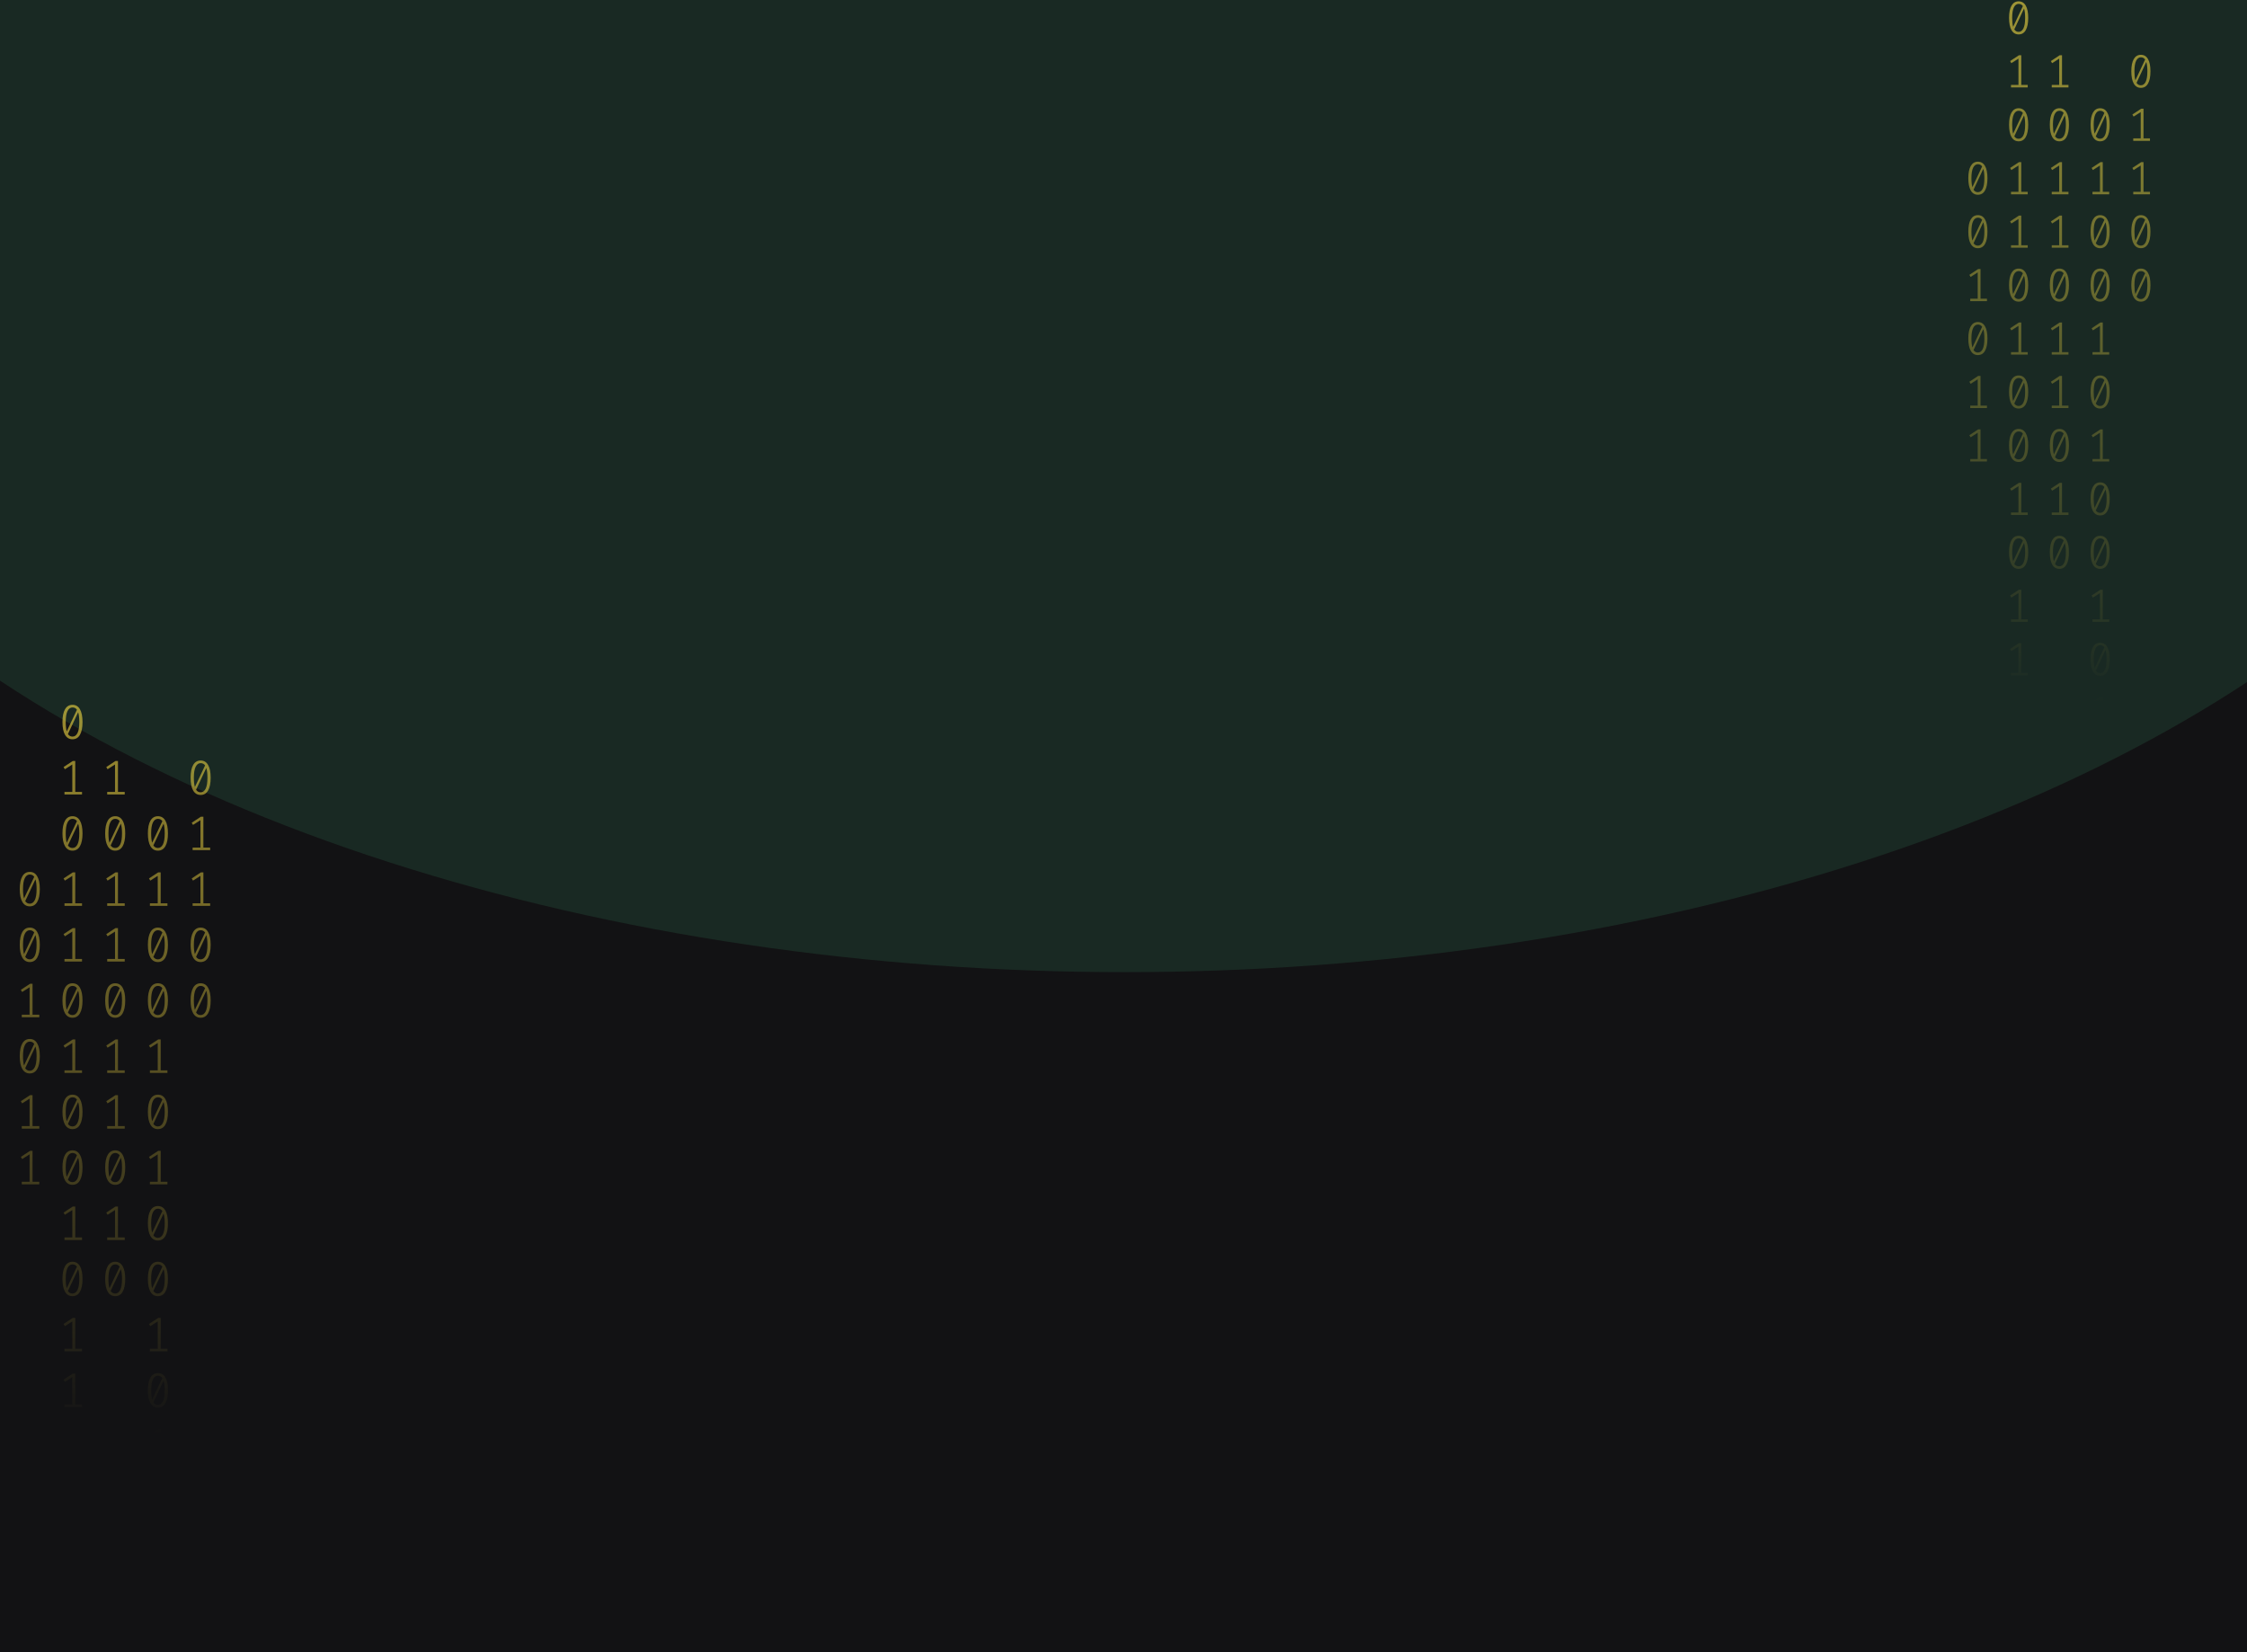 <svg width="1024" height="753" viewBox="0 0 1024 753" fill="none" xmlns="http://www.w3.org/2000/svg">
<g clip-path="url(#clip0_175_1867)">
<rect width="1024" height="753" fill="#121214"/>
<g opacity="0.2" filter="url(#filter0_f_175_1867)">
<ellipse cx="512.5" cy="69.009" rx="670.5" ry="374.009" fill="#35875D"/>
</g>
<path d="M33.035 321.197C34.53 321.197 35.662 321.871 36.431 323.218C37.213 324.551 37.605 326.49 37.605 329.037C37.605 331.583 37.213 333.53 36.431 334.877C35.662 336.224 34.53 336.898 33.035 336.898C31.554 336.898 30.422 336.224 29.639 334.877C28.856 333.53 28.465 331.583 28.465 329.037C28.465 326.505 28.856 324.565 29.639 323.218C30.422 321.871 31.554 321.197 33.035 321.197ZM29.953 329.037C29.953 330.843 30.107 332.257 30.415 333.278L35.068 323.44C34.579 322.744 33.901 322.396 33.035 322.396C32.071 322.396 31.316 322.944 30.771 324.04C30.226 325.121 29.953 326.786 29.953 329.037ZM33.035 335.677C34.013 335.677 34.775 335.136 35.32 334.055C35.865 332.96 36.137 331.287 36.137 329.037C36.137 327.127 35.963 325.646 35.613 324.595L30.96 334.522C31.463 335.292 32.154 335.677 33.035 335.677Z" fill="url(#paint0_linear_175_1867)" fill-opacity="0.6"/>
<path d="M34.293 360.879H37.374V362.056H29.387V360.879H32.951V348.399L29.555 350.553L28.968 349.553L33.161 346.8H34.293V360.879Z" fill="url(#paint1_linear_175_1867)" fill-opacity="0.6"/>
<path d="M33.035 371.958C34.53 371.958 35.662 372.631 36.431 373.979C37.213 375.311 37.605 377.251 37.605 379.797C37.605 382.344 37.213 384.29 36.431 385.638C35.662 386.985 34.53 387.659 33.035 387.659C31.554 387.659 30.422 386.985 29.639 385.638C28.856 384.29 28.465 382.344 28.465 379.797C28.465 377.265 28.856 375.326 29.639 373.979C30.422 372.631 31.554 371.958 33.035 371.958ZM29.953 379.797C29.953 381.603 30.107 383.017 30.415 384.039L35.068 374.201C34.579 373.505 33.901 373.157 33.035 373.157C32.071 373.157 31.316 373.705 30.771 374.8C30.226 375.881 29.953 377.547 29.953 379.797ZM33.035 386.437C34.013 386.437 34.775 385.897 35.32 384.816C35.865 383.72 36.137 382.047 36.137 379.797C36.137 377.887 35.963 376.407 35.613 375.356L30.96 385.282C31.463 386.052 32.154 386.437 33.035 386.437Z" fill="url(#paint2_linear_175_1867)" fill-opacity="0.6"/>
<path d="M34.293 411.64H37.374V412.817H29.387V411.64H32.951V399.159L29.555 401.313L28.968 400.314L33.161 397.56H34.293V411.64Z" fill="url(#paint3_linear_175_1867)" fill-opacity="0.6"/>
<path d="M34.293 437.02H37.374V438.197H29.387V437.02H32.951V424.539L29.555 426.694L28.968 425.694L33.161 422.94H34.293V437.02Z" fill="url(#paint4_linear_175_1867)" fill-opacity="0.6"/>
<path d="M33.035 448.099C34.53 448.099 35.662 448.772 36.431 450.12C37.213 451.452 37.605 453.391 37.605 455.938C37.605 458.484 37.213 460.431 36.431 461.779C35.662 463.126 34.53 463.8 33.035 463.8C31.554 463.8 30.422 463.126 29.639 461.779C28.856 460.431 28.465 458.484 28.465 455.938C28.465 453.406 28.856 451.467 29.639 450.12C30.422 448.772 31.554 448.099 33.035 448.099ZM29.953 455.938C29.953 457.744 30.107 459.158 30.415 460.18L35.068 450.342C34.579 449.646 33.901 449.298 33.035 449.298C32.071 449.298 31.316 449.846 30.771 450.941C30.226 452.022 29.953 453.688 29.953 455.938ZM33.035 462.578C34.013 462.578 34.775 462.038 35.32 460.957C35.865 459.861 36.137 458.188 36.137 455.938C36.137 454.028 35.963 452.548 35.613 451.496L30.96 461.423C31.463 462.193 32.154 462.578 33.035 462.578Z" fill="url(#paint5_linear_175_1867)" fill-opacity="0.6"/>
<path d="M34.293 487.781H37.374V488.958H29.387V487.781H32.951V475.3L29.555 477.454L28.968 476.455L33.161 473.701H34.293V487.781Z" fill="url(#paint6_linear_175_1867)" fill-opacity="0.6"/>
<path d="M33.035 498.859C34.53 498.859 35.662 499.533 36.431 500.88C37.213 502.213 37.605 504.152 37.605 506.699C37.605 509.245 37.213 511.192 36.431 512.539C35.662 513.886 34.53 514.56 33.035 514.56C31.554 514.56 30.422 513.886 29.639 512.539C28.856 511.192 28.465 509.245 28.465 506.699C28.465 504.167 28.856 502.227 29.639 500.88C30.422 499.533 31.554 498.859 33.035 498.859ZM29.953 506.699C29.953 508.505 30.107 509.919 30.415 510.94L35.068 501.102C34.579 500.406 33.901 500.058 33.035 500.058C32.071 500.058 31.316 500.606 30.771 501.702C30.226 502.783 29.953 504.448 29.953 506.699ZM33.035 513.339C34.013 513.339 34.775 512.798 35.32 511.718C35.865 510.622 36.137 508.949 36.137 506.699C36.137 504.789 35.963 503.308 35.613 502.257L30.96 512.184C31.463 512.954 32.154 513.339 33.035 513.339Z" fill="url(#paint7_linear_175_1867)" fill-opacity="0.6"/>
<path d="M33.035 524.239C34.53 524.239 35.662 524.913 36.431 526.26C37.213 527.593 37.605 529.532 37.605 532.079C37.605 534.625 37.213 536.572 36.431 537.919C35.662 539.267 34.53 539.94 33.035 539.94C31.554 539.94 30.422 539.267 29.639 537.919C28.856 536.572 28.465 534.625 28.465 532.079C28.465 529.547 28.856 527.608 29.639 526.26C30.422 524.913 31.554 524.239 33.035 524.239ZM29.953 532.079C29.953 533.885 30.107 535.299 30.415 536.32L35.068 526.482C34.579 525.787 33.901 525.439 33.035 525.439C32.071 525.439 31.316 525.987 30.771 527.082C30.226 528.163 29.953 529.828 29.953 532.079ZM33.035 538.719C34.013 538.719 34.775 538.179 35.32 537.098C35.865 536.002 36.137 534.329 36.137 532.079C36.137 530.169 35.963 528.688 35.613 527.637L30.96 537.564C31.463 538.334 32.154 538.719 33.035 538.719Z" fill="url(#paint8_linear_175_1867)" fill-opacity="0.6"/>
<path d="M34.293 563.922H37.374V565.099H29.387V563.922H32.951V551.441L29.555 553.595L28.968 552.596L33.161 549.842H34.293V563.922Z" fill="url(#paint9_linear_175_1867)" fill-opacity="0.6"/>
<path d="M33.035 575C34.53 575 35.662 575.674 36.431 577.021C37.213 578.353 37.605 580.293 37.605 582.839C37.605 585.386 37.213 587.333 36.431 588.68C35.662 590.027 34.53 590.701 33.035 590.701C31.554 590.701 30.422 590.027 29.639 588.68C28.856 587.333 28.465 585.386 28.465 582.839C28.465 580.308 28.856 578.368 29.639 577.021C30.422 575.674 31.554 575 33.035 575ZM29.953 582.839C29.953 584.646 30.107 586.06 30.415 587.081L35.068 577.243C34.579 576.547 33.901 576.199 33.035 576.199C32.071 576.199 31.316 576.747 30.771 577.843C30.226 578.923 29.953 580.589 29.953 582.839ZM33.035 589.48C34.013 589.48 34.775 588.939 35.32 587.858C35.865 586.763 36.137 585.09 36.137 582.839C36.137 580.93 35.963 579.449 35.613 578.398L30.96 588.325C31.463 589.095 32.154 589.48 33.035 589.48Z" fill="url(#paint10_linear_175_1867)" fill-opacity="0.6"/>
<path d="M34.293 614.682H37.374V615.859H29.387V614.682H32.951V602.201L29.555 604.356L28.968 603.356L33.161 600.602H34.293V614.682Z" fill="url(#paint11_linear_175_1867)" fill-opacity="0.6"/>
<path d="M34.293 640.062H37.374V641.239H29.387V640.062H32.951V627.582L29.555 629.736L28.968 628.736L33.161 625.983H34.293V640.062Z" fill="url(#paint12_linear_175_1867)" fill-opacity="0.6"/>
<path d="M71.965 371.958C73.46 371.958 74.592 372.631 75.361 373.979C76.144 375.311 76.535 377.251 76.535 379.797C76.535 382.344 76.144 384.29 75.361 385.638C74.592 386.985 73.46 387.659 71.965 387.659C70.484 387.659 69.352 386.985 68.569 385.638C67.787 384.29 67.395 382.344 67.395 379.797C67.395 377.265 67.787 375.326 68.569 373.979C69.352 372.631 70.484 371.958 71.965 371.958ZM68.884 379.797C68.884 381.603 69.037 383.017 69.345 384.039L73.999 374.201C73.509 373.505 72.832 373.157 71.965 373.157C71.001 373.157 70.246 373.705 69.701 374.8C69.156 375.881 68.884 377.547 68.884 379.797ZM71.965 386.437C72.943 386.437 73.705 385.897 74.25 384.816C74.795 383.72 75.067 382.047 75.067 379.797C75.067 377.887 74.893 376.407 74.543 375.356L69.89 385.282C70.393 386.052 71.085 386.437 71.965 386.437Z" fill="url(#paint13_linear_175_1867)" fill-opacity="0.6"/>
<path d="M73.223 411.64H76.304V412.817H68.318V411.64H71.881V399.159L68.485 401.313L67.898 400.314L72.091 397.56H73.223V411.64Z" fill="url(#paint14_linear_175_1867)" fill-opacity="0.6"/>
<path d="M71.965 422.718C73.46 422.718 74.592 423.392 75.361 424.739C76.144 426.072 76.535 428.011 76.535 430.558C76.535 433.104 76.144 435.051 75.361 436.398C74.592 437.746 73.46 438.419 71.965 438.419C70.484 438.419 69.352 437.746 68.569 436.398C67.787 435.051 67.395 433.104 67.395 430.558C67.395 428.026 67.787 426.087 68.569 424.739C69.352 423.392 70.484 422.718 71.965 422.718ZM68.884 430.558C68.884 432.364 69.037 433.778 69.345 434.799L73.999 424.961C73.509 424.265 72.832 423.918 71.965 423.918C71.001 423.918 70.246 424.465 69.701 425.561C69.156 426.642 68.884 428.307 68.884 430.558ZM71.965 437.198C72.943 437.198 73.705 436.657 74.25 435.577C74.795 434.481 75.067 432.808 75.067 430.558C75.067 428.648 74.893 427.167 74.543 426.116L69.89 436.043C70.393 436.813 71.085 437.198 71.965 437.198Z" fill="url(#paint15_linear_175_1867)" fill-opacity="0.6"/>
<path d="M71.965 448.099C73.46 448.099 74.592 448.772 75.361 450.12C76.144 451.452 76.535 453.391 76.535 455.938C76.535 458.484 76.144 460.431 75.361 461.779C74.592 463.126 73.46 463.8 71.965 463.8C70.484 463.8 69.352 463.126 68.569 461.779C67.787 460.431 67.395 458.484 67.395 455.938C67.395 453.406 67.787 451.467 68.569 450.12C69.352 448.772 70.484 448.099 71.965 448.099ZM68.884 455.938C68.884 457.744 69.037 459.158 69.345 460.18L73.999 450.342C73.509 449.646 72.832 449.298 71.965 449.298C71.001 449.298 70.246 449.846 69.701 450.941C69.156 452.022 68.884 453.688 68.884 455.938ZM71.965 462.578C72.943 462.578 73.705 462.038 74.25 460.957C74.795 459.861 75.067 458.188 75.067 455.938C75.067 454.028 74.893 452.548 74.543 451.496L69.89 461.423C70.393 462.193 71.085 462.578 71.965 462.578Z" fill="url(#paint16_linear_175_1867)" fill-opacity="0.6"/>
<path d="M73.223 487.781H76.304V488.958H68.318V487.781H71.881V475.3L68.485 477.454L67.898 476.455L72.091 473.701H73.223V487.781Z" fill="url(#paint17_linear_175_1867)" fill-opacity="0.6"/>
<path d="M71.965 498.859C73.46 498.859 74.592 499.533 75.361 500.88C76.144 502.213 76.535 504.152 76.535 506.699C76.535 509.245 76.144 511.192 75.361 512.539C74.592 513.886 73.46 514.56 71.965 514.56C70.484 514.56 69.352 513.886 68.569 512.539C67.787 511.192 67.395 509.245 67.395 506.699C67.395 504.167 67.787 502.227 68.569 500.88C69.352 499.533 70.484 498.859 71.965 498.859ZM68.884 506.699C68.884 508.505 69.037 509.919 69.345 510.94L73.999 501.102C73.509 500.406 72.832 500.058 71.965 500.058C71.001 500.058 70.246 500.606 69.701 501.702C69.156 502.783 68.884 504.448 68.884 506.699ZM71.965 513.339C72.943 513.339 73.705 512.798 74.25 511.718C74.795 510.622 75.067 508.949 75.067 506.699C75.067 504.789 74.893 503.308 74.543 502.257L69.89 512.184C70.393 512.954 71.085 513.339 71.965 513.339Z" fill="url(#paint18_linear_175_1867)" fill-opacity="0.6"/>
<path d="M73.223 538.541H76.304V539.718H68.318V538.541H71.881V526.061L68.485 528.215L67.898 527.215L72.091 524.462H73.223V538.541Z" fill="url(#paint19_linear_175_1867)" fill-opacity="0.6"/>
<path d="M71.965 549.62C73.46 549.62 74.592 550.293 75.361 551.641C76.144 552.973 76.535 554.913 76.535 557.459C76.535 560.006 76.144 561.952 75.361 563.3C74.592 564.647 73.46 565.321 71.965 565.321C70.484 565.321 69.352 564.647 68.569 563.3C67.787 561.952 67.395 560.006 67.395 557.459C67.395 554.927 67.787 552.988 68.569 551.641C69.352 550.293 70.484 549.62 71.965 549.62ZM68.884 557.459C68.884 559.265 69.037 560.679 69.345 561.701L73.999 551.863C73.509 551.167 72.832 550.819 71.965 550.819C71.001 550.819 70.246 551.367 69.701 552.462C69.156 553.543 68.884 555.209 68.884 557.459ZM71.965 564.099C72.943 564.099 73.705 563.559 74.25 562.478C74.795 561.382 75.067 559.709 75.067 557.459C75.067 555.549 74.893 554.069 74.543 553.018L69.89 562.944C70.393 563.714 71.085 564.099 71.965 564.099Z" fill="url(#paint20_linear_175_1867)" fill-opacity="0.6"/>
<path d="M71.965 575C73.46 575 74.592 575.674 75.361 577.021C76.144 578.353 76.535 580.293 76.535 582.839C76.535 585.386 76.144 587.333 75.361 588.68C74.592 590.027 73.46 590.701 71.965 590.701C70.484 590.701 69.352 590.027 68.569 588.68C67.787 587.333 67.395 585.386 67.395 582.839C67.395 580.308 67.787 578.368 68.569 577.021C69.352 575.674 70.484 575 71.965 575ZM68.884 582.839C68.884 584.646 69.037 586.06 69.345 587.081L73.999 577.243C73.509 576.547 72.832 576.199 71.965 576.199C71.001 576.199 70.246 576.747 69.701 577.843C69.156 578.923 68.884 580.589 68.884 582.839ZM71.965 589.48C72.943 589.48 73.705 588.939 74.25 587.858C74.795 586.763 75.067 585.09 75.067 582.839C75.067 580.93 74.893 579.449 74.543 578.398L69.89 588.325C70.393 589.095 71.085 589.48 71.965 589.48Z" fill="url(#paint21_linear_175_1867)" fill-opacity="0.6"/>
<path d="M73.223 614.682H76.304V615.859H68.318V614.682H71.881V602.201L68.485 604.356L67.898 603.356L72.091 600.602H73.223V614.682Z" fill="url(#paint22_linear_175_1867)" fill-opacity="0.6"/>
<path d="M71.965 625.761C73.46 625.761 74.592 626.434 75.361 627.782C76.144 629.114 76.535 631.053 76.535 633.6C76.535 636.146 76.144 638.093 75.361 639.441C74.592 640.788 73.46 641.461 71.965 641.461C70.484 641.461 69.352 640.788 68.569 639.441C67.787 638.093 67.395 636.146 67.395 633.6C67.395 631.068 67.787 629.129 68.569 627.782C69.352 626.434 70.484 625.761 71.965 625.761ZM68.884 633.6C68.884 635.406 69.037 636.82 69.345 637.842L73.999 628.004C73.509 627.308 72.832 626.96 71.965 626.96C71.001 626.96 70.246 627.508 69.701 628.603C69.156 629.684 68.884 631.35 68.884 633.6ZM71.965 640.24C72.943 640.24 73.705 639.7 74.25 638.619C74.795 637.523 75.067 635.85 75.067 633.6C75.067 631.69 74.893 630.21 74.543 629.158L69.89 639.085C70.393 639.855 71.085 640.24 71.965 640.24Z" fill="url(#paint23_linear_175_1867)" fill-opacity="0.6"/>
<path d="M73.223 665.443H76.304V666.62H68.318V665.443H71.881V652.962L68.485 655.116L67.898 654.117L72.091 651.363H73.223V665.443Z" fill="url(#paint24_linear_175_1867)" fill-opacity="0.6"/>
<path d="M73.223 690.823H76.304V692H68.318V690.823H71.881V678.342L68.485 680.496L67.898 679.497L72.091 676.743H73.223V690.823Z" fill="url(#paint25_linear_175_1867)" fill-opacity="0.6"/>
<path d="M13.57 397.338C15.065 397.338 16.197 398.012 16.966 399.359C17.748 400.691 18.14 402.631 18.14 405.177C18.14 407.724 17.748 409.671 16.966 411.018C16.197 412.365 15.065 413.039 13.57 413.039C12.088 413.039 10.957 412.365 10.174 411.018C9.391 409.671 9 407.724 9 405.177C9 402.646 9.391 400.706 10.174 399.359C10.957 398.012 12.088 397.338 13.57 397.338ZM10.488 405.177C10.488 406.984 10.642 408.398 10.95 409.419L15.603 399.581C15.114 398.885 14.436 398.537 13.57 398.537C12.605 398.537 11.851 399.085 11.306 400.181C10.761 401.261 10.488 402.927 10.488 405.177ZM13.57 411.818C14.548 411.818 15.31 411.277 15.855 410.196C16.4 409.101 16.672 407.428 16.672 405.177C16.672 403.268 16.498 401.787 16.148 400.736L11.495 410.663C11.998 411.433 12.689 411.818 13.57 411.818Z" fill="url(#paint26_linear_175_1867)" fill-opacity="0.6"/>
<path d="M13.57 422.718C15.065 422.718 16.197 423.392 16.966 424.739C17.748 426.072 18.14 428.011 18.14 430.558C18.14 433.104 17.748 435.051 16.966 436.398C16.197 437.746 15.065 438.419 13.57 438.419C12.088 438.419 10.957 437.746 10.174 436.398C9.391 435.051 9 433.104 9 430.558C9 428.026 9.391 426.087 10.174 424.739C10.957 423.392 12.088 422.718 13.57 422.718ZM10.488 430.558C10.488 432.364 10.642 433.778 10.95 434.799L15.603 424.961C15.114 424.265 14.436 423.918 13.57 423.918C12.605 423.918 11.851 424.465 11.306 425.561C10.761 426.642 10.488 428.307 10.488 430.558ZM13.57 437.198C14.548 437.198 15.31 436.657 15.855 435.577C16.4 434.481 16.672 432.808 16.672 430.558C16.672 428.648 16.498 427.167 16.148 426.116L11.495 436.043C11.998 436.813 12.689 437.198 13.57 437.198Z" fill="url(#paint27_linear_175_1867)" fill-opacity="0.6"/>
<path d="M14.828 462.4H17.909V463.577H9.922V462.4H13.486V449.92L10.09 452.074L9.503 451.074L13.696 448.321H14.828V462.4Z" fill="url(#paint28_linear_175_1867)" fill-opacity="0.6"/>
<path d="M13.57 473.479C15.065 473.479 16.197 474.153 16.966 475.5C17.748 476.832 18.14 478.772 18.14 481.318C18.14 483.865 17.748 485.812 16.966 487.159C16.197 488.506 15.065 489.18 13.57 489.18C12.088 489.18 10.957 488.506 10.174 487.159C9.391 485.812 9 483.865 9 481.318C9 478.787 9.391 476.847 10.174 475.5C10.957 474.153 12.088 473.479 13.57 473.479ZM10.488 481.318C10.488 483.124 10.642 484.538 10.95 485.56L15.603 475.722C15.114 475.026 14.436 474.678 13.57 474.678C12.605 474.678 11.851 475.226 11.306 476.322C10.761 477.402 10.488 479.068 10.488 481.318ZM13.57 487.958C14.548 487.958 15.31 487.418 15.855 486.337C16.4 485.242 16.672 483.569 16.672 481.318C16.672 479.408 16.498 477.928 16.148 476.877L11.495 486.804C11.998 487.573 12.689 487.958 13.57 487.958Z" fill="url(#paint29_linear_175_1867)" fill-opacity="0.6"/>
<path d="M14.828 513.161H17.909V514.338H9.922V513.161H13.486V500.68L10.09 502.834L9.503 501.835L13.696 499.081H14.828V513.161Z" fill="url(#paint30_linear_175_1867)" fill-opacity="0.6"/>
<path d="M14.828 538.541H17.909V539.718H9.922V538.541H13.486V526.061L10.09 528.215L9.503 527.215L13.696 524.462H14.828V538.541Z" fill="url(#paint31_linear_175_1867)" fill-opacity="0.6"/>
<path d="M53.758 360.879H56.839V362.056H48.852V360.879H52.416V348.399L49.02 350.553L48.433 349.553L52.626 346.8H53.758V360.879Z" fill="url(#paint32_linear_175_1867)" fill-opacity="0.6"/>
<path d="M52.5 371.958C53.995 371.958 55.127 372.631 55.896 373.979C56.678 375.311 57.07 377.251 57.07 379.797C57.07 382.344 56.678 384.29 55.896 385.638C55.127 386.985 53.995 387.659 52.5 387.659C51.019 387.659 49.887 386.985 49.104 385.638C48.322 384.29 47.93 382.344 47.93 379.797C47.93 377.265 48.322 375.326 49.104 373.979C49.887 372.631 51.019 371.958 52.5 371.958ZM49.419 379.797C49.419 381.603 49.572 383.017 49.88 384.039L54.533 374.201C54.044 373.505 53.366 373.157 52.5 373.157C51.536 373.157 50.781 373.705 50.236 374.8C49.691 375.881 49.419 377.547 49.419 379.797ZM52.5 386.437C53.478 386.437 54.24 385.897 54.785 384.816C55.33 383.72 55.602 382.047 55.602 379.797C55.602 377.887 55.428 376.407 55.078 375.356L50.425 385.282C50.928 386.052 51.62 386.437 52.5 386.437Z" fill="url(#paint33_linear_175_1867)" fill-opacity="0.6"/>
<path d="M53.758 411.64H56.839V412.817H48.852V411.64H52.416V399.159L49.02 401.313L48.433 400.314L52.626 397.56H53.758V411.64Z" fill="url(#paint34_linear_175_1867)" fill-opacity="0.6"/>
<path d="M53.758 437.02H56.839V438.197H48.852V437.02H52.416V424.539L49.02 426.694L48.433 425.694L52.626 422.94H53.758V437.02Z" fill="url(#paint35_linear_175_1867)" fill-opacity="0.6"/>
<path d="M52.5 448.099C53.995 448.099 55.127 448.772 55.896 450.12C56.678 451.452 57.07 453.391 57.07 455.938C57.07 458.484 56.678 460.431 55.896 461.779C55.127 463.126 53.995 463.8 52.5 463.8C51.019 463.8 49.887 463.126 49.104 461.779C48.322 460.431 47.93 458.484 47.93 455.938C47.93 453.406 48.322 451.467 49.104 450.12C49.887 448.772 51.019 448.099 52.5 448.099ZM49.419 455.938C49.419 457.744 49.572 459.158 49.88 460.18L54.533 450.342C54.044 449.646 53.366 449.298 52.5 449.298C51.536 449.298 50.781 449.846 50.236 450.941C49.691 452.022 49.419 453.688 49.419 455.938ZM52.5 462.578C53.478 462.578 54.24 462.038 54.785 460.957C55.33 459.861 55.602 458.188 55.602 455.938C55.602 454.028 55.428 452.548 55.078 451.496L50.425 461.423C50.928 462.193 51.62 462.578 52.5 462.578Z" fill="url(#paint36_linear_175_1867)" fill-opacity="0.6"/>
<path d="M53.758 487.781H56.839V488.958H48.852V487.781H52.416V475.3L49.02 477.454L48.433 476.455L52.626 473.701H53.758V487.781Z" fill="url(#paint37_linear_175_1867)" fill-opacity="0.6"/>
<path d="M53.758 513.161H56.839V514.338H48.852V513.161H52.416V500.68L49.02 502.834L48.433 501.835L52.626 499.081H53.758V513.161Z" fill="url(#paint38_linear_175_1867)" fill-opacity="0.6"/>
<path d="M52.5 524.239C53.995 524.239 55.127 524.913 55.896 526.26C56.678 527.593 57.07 529.532 57.07 532.079C57.07 534.625 56.678 536.572 55.896 537.919C55.127 539.267 53.995 539.94 52.5 539.94C51.019 539.94 49.887 539.267 49.104 537.919C48.322 536.572 47.93 534.625 47.93 532.079C47.93 529.547 48.322 527.608 49.104 526.26C49.887 524.913 51.019 524.239 52.5 524.239ZM49.419 532.079C49.419 533.885 49.572 535.299 49.88 536.32L54.533 526.482C54.044 525.787 53.366 525.439 52.5 525.439C51.536 525.439 50.781 525.987 50.236 527.082C49.691 528.163 49.419 529.828 49.419 532.079ZM52.5 538.719C53.478 538.719 54.24 538.179 54.785 537.098C55.33 536.002 55.602 534.329 55.602 532.079C55.602 530.169 55.428 528.688 55.078 527.637L50.425 537.564C50.928 538.334 51.62 538.719 52.5 538.719Z" fill="url(#paint39_linear_175_1867)" fill-opacity="0.6"/>
<path d="M53.758 563.922H56.839V565.099H48.852V563.922H52.416V551.441L49.02 553.595L48.433 552.596L52.626 549.842H53.758V563.922Z" fill="url(#paint40_linear_175_1867)" fill-opacity="0.6"/>
<path d="M52.5 575C53.995 575 55.127 575.674 55.896 577.021C56.678 578.353 57.07 580.293 57.07 582.839C57.07 585.386 56.678 587.333 55.896 588.68C55.127 590.027 53.995 590.701 52.5 590.701C51.019 590.701 49.887 590.027 49.104 588.68C48.322 587.333 47.93 585.386 47.93 582.839C47.93 580.308 48.322 578.368 49.104 577.021C49.887 575.674 51.019 575 52.5 575ZM49.419 582.839C49.419 584.646 49.572 586.06 49.88 587.081L54.533 577.243C54.044 576.547 53.366 576.199 52.5 576.199C51.536 576.199 50.781 576.747 50.236 577.843C49.691 578.923 49.419 580.589 49.419 582.839ZM52.5 589.48C53.478 589.48 54.24 588.939 54.785 587.858C55.33 586.763 55.602 585.09 55.602 582.839C55.602 580.93 55.428 579.449 55.078 578.398L50.425 588.325C50.928 589.095 51.62 589.48 52.5 589.48Z" fill="url(#paint41_linear_175_1867)" fill-opacity="0.6"/>
<path d="M91.43 346.577C92.925 346.577 94.058 347.251 94.826 348.598C95.609 349.931 96 351.87 96 354.417C96 356.963 95.609 358.91 94.826 360.257C94.058 361.605 92.925 362.278 91.43 362.278C89.949 362.278 88.817 361.605 88.034 360.257C87.252 358.91 86.86 356.963 86.86 354.417C86.86 351.885 87.252 349.946 88.034 348.598C88.817 347.251 89.949 346.577 91.43 346.577ZM88.349 354.417C88.349 356.223 88.502 357.637 88.81 358.659L93.464 348.82C92.974 348.125 92.297 347.777 91.43 347.777C90.466 347.777 89.711 348.324 89.166 349.42C88.621 350.501 88.349 352.166 88.349 354.417ZM91.43 361.057C92.408 361.057 93.17 360.517 93.715 359.436C94.26 358.34 94.533 356.667 94.533 354.417C94.533 352.507 94.358 351.026 94.009 349.975L89.355 359.902C89.858 360.672 90.55 361.057 91.43 361.057Z" fill="url(#paint42_linear_175_1867)" fill-opacity="0.6"/>
<path d="M92.688 386.26H95.769V387.437H87.783V386.26H91.346V373.779L87.95 375.933L87.364 374.934L91.556 372.18H92.688V386.26Z" fill="url(#paint43_linear_175_1867)" fill-opacity="0.6"/>
<path d="M92.688 411.64H95.769V412.817H87.783V411.64H91.346V399.159L87.95 401.313L87.364 400.314L91.556 397.56H92.688V411.64Z" fill="url(#paint44_linear_175_1867)" fill-opacity="0.6"/>
<path d="M91.43 422.718C92.925 422.718 94.058 423.392 94.826 424.739C95.609 426.072 96 428.011 96 430.558C96 433.104 95.609 435.051 94.826 436.398C94.058 437.746 92.925 438.419 91.43 438.419C89.949 438.419 88.817 437.746 88.034 436.398C87.252 435.051 86.86 433.104 86.86 430.558C86.86 428.026 87.252 426.087 88.034 424.739C88.817 423.392 89.949 422.718 91.43 422.718ZM88.349 430.558C88.349 432.364 88.502 433.778 88.81 434.799L93.464 424.961C92.974 424.265 92.297 423.918 91.43 423.918C90.466 423.918 89.711 424.465 89.166 425.561C88.621 426.642 88.349 428.307 88.349 430.558ZM91.43 437.198C92.408 437.198 93.17 436.657 93.715 435.577C94.26 434.481 94.533 432.808 94.533 430.558C94.533 428.648 94.358 427.167 94.009 426.116L89.355 436.043C89.858 436.813 90.55 437.198 91.43 437.198Z" fill="url(#paint45_linear_175_1867)" fill-opacity="0.6"/>
<path d="M91.43 448.099C92.925 448.099 94.058 448.772 94.826 450.12C95.609 451.452 96 453.391 96 455.938C96 458.484 95.609 460.431 94.826 461.779C94.058 463.126 92.925 463.8 91.43 463.8C89.949 463.8 88.817 463.126 88.034 461.779C87.252 460.431 86.86 458.484 86.86 455.938C86.86 453.406 87.252 451.467 88.034 450.12C88.817 448.772 89.949 448.099 91.43 448.099ZM88.349 455.938C88.349 457.744 88.502 459.158 88.81 460.18L93.464 450.342C92.974 449.646 92.297 449.298 91.43 449.298C90.466 449.298 89.711 449.846 89.166 450.941C88.621 452.022 88.349 453.688 88.349 455.938ZM91.43 462.578C92.408 462.578 93.17 462.038 93.715 460.957C94.26 459.861 94.533 458.188 94.533 455.938C94.533 454.028 94.358 452.548 94.009 451.496L89.355 461.423C89.858 462.193 90.55 462.578 91.43 462.578Z" fill="url(#paint46_linear_175_1867)" fill-opacity="0.6"/>
<g opacity="0.6">
<path d="M919.93 0.618C921.356 0.618 922.436 1.265 923.17 2.558C923.916 3.836 924.29 5.698 924.29 8.141C924.29 10.585 923.916 12.454 923.17 13.746C922.436 15.039 921.356 15.686 919.93 15.686C918.517 15.686 917.437 15.039 916.69 13.746C915.943 12.454 915.57 10.585 915.57 8.141C915.57 5.712 915.943 3.851 916.69 2.558C917.437 1.265 918.517 0.618 919.93 0.618ZM916.99 8.141C916.99 9.875 917.137 11.232 917.43 12.212L921.87 2.771C921.403 2.103 920.756 1.769 919.93 1.769C919.01 1.769 918.29 2.295 917.77 3.346C917.25 4.383 916.99 5.982 916.99 8.141ZM919.93 14.514C920.863 14.514 921.59 13.995 922.11 12.958C922.63 11.906 922.89 10.301 922.89 8.141C922.89 6.309 922.723 4.888 922.39 3.879L917.95 13.405C918.43 14.144 919.09 14.514 919.93 14.514Z" fill="url(#paint47_linear_175_1867)"/>
<path d="M921.13 38.7H924.07V39.829H916.45V38.7H919.85V26.722L916.61 28.79L916.05 27.831L920.05 25.188H921.13V38.7Z" fill="url(#paint48_linear_175_1867)"/>
<path d="M919.93 49.331C921.356 49.331 922.436 49.977 923.17 51.27C923.916 52.549 924.29 54.41 924.29 56.854C924.29 59.298 923.916 61.166 923.17 62.459C922.436 63.752 921.356 64.398 919.93 64.398C918.517 64.398 917.437 63.752 916.69 62.459C915.943 61.166 915.57 59.298 915.57 56.854C915.57 54.425 915.943 52.563 916.69 51.27C917.437 49.977 918.517 49.331 919.93 49.331ZM916.99 56.854C916.99 58.587 917.137 59.944 917.43 60.925L921.87 51.483C921.403 50.816 920.756 50.482 919.93 50.482C919.01 50.482 918.29 51.008 917.77 52.059C917.25 53.096 916.99 54.694 916.99 56.854ZM919.93 63.226C920.863 63.226 921.59 62.708 922.11 61.67C922.63 60.619 922.89 59.014 922.89 56.854C922.89 55.021 922.723 53.6 922.39 52.592L917.95 62.118C918.43 62.857 919.09 63.226 919.93 63.226Z" fill="url(#paint49_linear_175_1867)"/>
<path d="M921.13 87.412H924.07V88.542H916.45V87.412H919.85V75.435L916.61 77.502L916.05 76.543L920.05 73.9H921.13V87.412Z" fill="url(#paint50_linear_175_1867)"/>
<path d="M921.13 111.768H924.07V112.898H916.45V111.768H919.85V99.791L916.61 101.858L916.05 100.899L920.05 98.257H921.13V111.768Z" fill="url(#paint51_linear_175_1867)"/>
<path d="M919.93 122.4C921.356 122.4 922.436 123.046 923.17 124.339C923.916 125.618 924.29 127.479 924.29 129.923C924.29 132.367 923.916 134.235 923.17 135.528C922.436 136.821 921.356 137.467 919.93 137.467C918.517 137.467 917.437 136.821 916.69 135.528C915.943 134.235 915.57 132.367 915.57 129.923C915.57 127.493 915.943 125.632 916.69 124.339C917.437 123.046 918.517 122.4 919.93 122.4ZM916.99 129.923C916.99 131.656 917.137 133.013 917.43 133.993L921.87 124.552C921.403 123.885 920.756 123.551 919.93 123.551C919.01 123.551 918.29 124.076 917.77 125.128C917.25 126.165 916.99 127.763 916.99 129.923ZM919.93 136.295C920.863 136.295 921.59 135.777 922.11 134.739C922.63 133.688 922.89 132.083 922.89 129.923C922.89 128.09 922.723 126.669 922.39 125.661L917.95 135.187C918.43 135.926 919.09 136.295 919.93 136.295Z" fill="url(#paint52_linear_175_1867)"/>
<path d="M921.13 160.481H924.07V161.61H916.45V160.481H919.85V148.504L916.61 150.571L916.05 149.612L920.05 146.969H921.13V160.481Z" fill="url(#paint53_linear_175_1867)"/>
<path d="M919.93 171.112C921.356 171.112 922.436 171.759 923.17 173.052C923.916 174.331 924.29 176.192 924.29 178.636C924.29 181.079 923.916 182.948 923.17 184.241C922.436 185.533 921.356 186.18 919.93 186.18C918.517 186.18 917.437 185.533 916.69 184.241C915.943 182.948 915.57 181.079 915.57 178.636C915.57 176.206 915.943 174.345 916.69 173.052C917.437 171.759 918.517 171.112 919.93 171.112ZM916.99 178.636C916.99 180.369 917.137 181.726 917.43 182.706L921.87 173.265C921.403 172.597 920.756 172.263 919.93 172.263C919.01 172.263 918.29 172.789 917.77 173.84C917.25 174.878 916.99 176.476 916.99 178.636ZM919.93 185.008C920.863 185.008 921.59 184.489 922.11 183.452C922.63 182.401 922.89 180.795 922.89 178.636C922.89 176.803 922.723 175.382 922.39 174.373L917.95 183.9C918.43 184.638 919.09 185.008 919.93 185.008Z" fill="url(#paint54_linear_175_1867)"/>
<path d="M919.93 195.469C921.356 195.469 922.436 196.115 923.17 197.408C923.916 198.687 924.29 200.548 924.29 202.992C924.29 205.436 923.916 207.304 923.17 208.597C922.436 209.89 921.356 210.536 919.93 210.536C918.517 210.536 917.437 209.89 916.69 208.597C915.943 207.304 915.57 205.436 915.57 202.992C915.57 200.562 915.943 198.701 916.69 197.408C917.437 196.115 918.517 195.469 919.93 195.469ZM916.99 202.992C916.99 204.725 917.137 206.082 917.43 207.062L921.87 197.621C921.403 196.954 920.756 196.62 919.93 196.62C919.01 196.62 918.29 197.145 917.77 198.197C917.25 199.234 916.99 200.832 916.99 202.992ZM919.93 209.364C920.863 209.364 921.59 208.845 922.11 207.808C922.63 206.757 922.89 205.151 922.89 202.992C922.89 201.159 922.723 199.738 922.39 198.729L917.95 208.256C918.43 208.995 919.09 209.364 919.93 209.364Z" fill="url(#paint55_linear_175_1867)"/>
<path d="M921.13 233.55H924.07V234.679H916.45V233.55H919.85V221.573L916.61 223.64L916.05 222.681L920.05 220.038H921.13V233.55Z" fill="url(#paint56_linear_175_1867)"/>
<path d="M919.93 244.181C921.356 244.181 922.436 244.828 923.17 246.121C923.916 247.399 924.29 249.261 924.29 251.704C924.29 254.148 923.916 256.016 923.17 257.309C922.436 258.602 921.356 259.249 919.93 259.249C918.517 259.249 917.437 258.602 916.69 257.309C915.943 256.016 915.57 254.148 915.57 251.704C915.57 249.275 915.943 247.414 916.69 246.121C917.437 244.828 918.517 244.181 919.93 244.181ZM916.99 251.704C916.99 253.438 917.137 254.795 917.43 255.775L921.87 246.334C921.403 245.666 920.756 245.332 919.93 245.332C919.01 245.332 918.29 245.858 917.77 246.909C917.25 247.946 916.99 249.545 916.99 251.704ZM919.93 258.077C920.863 258.077 921.59 257.558 922.11 256.521C922.63 255.47 922.89 253.864 922.89 251.704C922.89 249.872 922.723 248.451 922.39 247.442L917.95 256.968C918.43 257.707 919.09 258.077 919.93 258.077Z" fill="url(#paint57_linear_175_1867)"/>
<path d="M921.13 282.262H924.07V283.392H916.45V282.262H919.85V270.285L916.61 272.352L916.05 271.393L920.05 268.751H921.13V282.262Z" fill="url(#paint58_linear_175_1867)"/>
<path d="M921.13 306.619H924.07V307.748H916.45V306.619H919.85V294.642L916.61 296.709L916.05 295.75L920.05 293.107H921.13V306.619Z" fill="url(#paint59_linear_175_1867)"/>
<path d="M957.07 49.331C958.497 49.331 959.577 49.977 960.31 51.27C961.057 52.549 961.43 54.41 961.43 56.854C961.43 59.298 961.057 61.166 960.31 62.459C959.577 63.752 958.497 64.398 957.07 64.398C955.657 64.398 954.577 63.752 953.83 62.459C953.084 61.166 952.71 59.298 952.71 56.854C952.71 54.425 953.084 52.563 953.83 51.27C954.577 49.977 955.657 49.331 957.07 49.331ZM954.13 56.854C954.13 58.587 954.277 59.944 954.57 60.925L959.01 51.483C958.543 50.816 957.897 50.482 957.07 50.482C956.15 50.482 955.43 51.008 954.91 52.059C954.39 53.096 954.13 54.694 954.13 56.854ZM957.07 63.226C958.003 63.226 958.73 62.708 959.25 61.67C959.77 60.619 960.03 59.014 960.03 56.854C960.03 55.021 959.863 53.6 959.53 52.592L955.09 62.118C955.57 62.857 956.23 63.226 957.07 63.226Z" fill="url(#paint60_linear_175_1867)"/>
<path d="M958.27 87.412H961.21V88.542H953.59V87.412H956.99V75.435L953.75 77.502L953.19 76.543L957.19 73.9H958.27V87.412Z" fill="url(#paint61_linear_175_1867)"/>
<path d="M957.07 98.044C958.497 98.044 959.577 98.69 960.31 99.983C961.057 101.262 961.43 103.123 961.43 105.567C961.43 108.01 961.057 109.879 960.31 111.172C959.577 112.465 958.497 113.111 957.07 113.111C955.657 113.111 954.577 112.465 953.83 111.172C953.084 109.879 952.71 108.01 952.71 105.567C952.71 103.137 953.084 101.276 953.83 99.983C954.577 98.69 955.657 98.044 957.07 98.044ZM954.13 105.567C954.13 107.3 954.277 108.657 954.57 109.637L959.01 100.196C958.543 99.528 957.897 99.194 957.07 99.194C956.15 99.194 955.43 99.72 954.91 100.771C954.39 101.809 954.13 103.407 954.13 105.567ZM957.07 111.939C958.003 111.939 958.73 111.42 959.25 110.383C959.77 109.332 960.03 107.726 960.03 105.567C960.03 103.734 959.863 102.313 959.53 101.304L955.09 110.831C955.57 111.569 956.23 111.939 957.07 111.939Z" fill="url(#paint62_linear_175_1867)"/>
<path d="M957.07 122.4C958.497 122.4 959.577 123.046 960.31 124.339C961.057 125.618 961.43 127.479 961.43 129.923C961.43 132.367 961.057 134.235 960.31 135.528C959.577 136.821 958.497 137.467 957.07 137.467C955.657 137.467 954.577 136.821 953.83 135.528C953.084 134.235 952.71 132.367 952.71 129.923C952.71 127.493 953.084 125.632 953.83 124.339C954.577 123.046 955.657 122.4 957.07 122.4ZM954.13 129.923C954.13 131.656 954.277 133.013 954.57 133.993L959.01 124.552C958.543 123.885 957.897 123.551 957.07 123.551C956.15 123.551 955.43 124.076 954.91 125.128C954.39 126.165 954.13 127.763 954.13 129.923ZM957.07 136.295C958.003 136.295 958.73 135.777 959.25 134.739C959.77 133.688 960.03 132.083 960.03 129.923C960.03 128.09 959.863 126.669 959.53 125.661L955.09 135.187C955.57 135.926 956.23 136.295 957.07 136.295Z" fill="url(#paint63_linear_175_1867)"/>
<path d="M958.27 160.481H961.21V161.61H953.59V160.481H956.99V148.504L953.75 150.571L953.19 149.612L957.19 146.969H958.27V160.481Z" fill="url(#paint64_linear_175_1867)"/>
<path d="M957.07 171.112C958.497 171.112 959.577 171.759 960.31 173.052C961.057 174.331 961.43 176.192 961.43 178.636C961.43 181.079 961.057 182.948 960.31 184.241C959.577 185.533 958.497 186.18 957.07 186.18C955.657 186.18 954.577 185.533 953.83 184.241C953.084 182.948 952.71 181.079 952.71 178.636C952.71 176.206 953.084 174.345 953.83 173.052C954.577 171.759 955.657 171.112 957.07 171.112ZM954.13 178.636C954.13 180.369 954.277 181.726 954.57 182.706L959.01 173.265C958.543 172.597 957.897 172.263 957.07 172.263C956.15 172.263 955.43 172.789 954.91 173.84C954.39 174.878 954.13 176.476 954.13 178.636ZM957.07 185.008C958.003 185.008 958.73 184.489 959.25 183.452C959.77 182.401 960.03 180.795 960.03 178.636C960.03 176.803 959.863 175.382 959.53 174.373L955.09 183.9C955.57 184.638 956.23 185.008 957.07 185.008Z" fill="url(#paint65_linear_175_1867)"/>
<path d="M958.27 209.194H961.21V210.323H953.59V209.194H956.99V197.216L953.75 199.284L953.19 198.325L957.19 195.682H958.27V209.194Z" fill="url(#paint66_linear_175_1867)"/>
<path d="M957.07 219.825C958.497 219.825 959.577 220.472 960.31 221.764C961.057 223.043 961.43 224.904 961.43 227.348C961.43 229.792 961.057 231.66 960.31 232.953C959.577 234.246 958.497 234.892 957.07 234.892C955.657 234.892 954.577 234.246 953.83 232.953C953.084 231.66 952.71 229.792 952.71 227.348C952.71 224.919 953.084 223.057 953.83 221.764C954.577 220.472 955.657 219.825 957.07 219.825ZM954.13 227.348C954.13 229.081 954.277 230.438 954.57 231.419L959.01 221.978C958.543 221.31 957.897 220.976 957.07 220.976C956.15 220.976 955.43 221.502 954.91 222.553C954.39 223.59 954.13 225.189 954.13 227.348ZM957.07 233.72C958.003 233.72 958.73 233.202 959.25 232.165C959.77 231.113 960.03 229.508 960.03 227.348C960.03 225.515 959.863 224.095 959.53 223.086L955.09 232.612C955.57 233.351 956.23 233.72 957.07 233.72Z" fill="url(#paint67_linear_175_1867)"/>
<path d="M957.07 244.181C958.497 244.181 959.577 244.828 960.31 246.121C961.057 247.399 961.43 249.261 961.43 251.704C961.43 254.148 961.057 256.016 960.31 257.309C959.577 258.602 958.497 259.249 957.07 259.249C955.657 259.249 954.577 258.602 953.83 257.309C953.084 256.016 952.71 254.148 952.71 251.704C952.71 249.275 953.084 247.414 953.83 246.121C954.577 244.828 955.657 244.181 957.07 244.181ZM954.13 251.704C954.13 253.438 954.277 254.795 954.57 255.775L959.01 246.334C958.543 245.666 957.897 245.332 957.07 245.332C956.15 245.332 955.43 245.858 954.91 246.909C954.39 247.946 954.13 249.545 954.13 251.704ZM957.07 258.077C958.003 258.077 958.73 257.558 959.25 256.521C959.77 255.47 960.03 253.864 960.03 251.704C960.03 249.872 959.863 248.451 959.53 247.442L955.09 256.968C955.57 257.707 956.23 258.077 957.07 258.077Z" fill="url(#paint68_linear_175_1867)"/>
<path d="M958.27 282.262H961.21V283.392H953.59V282.262H956.99V270.285L953.75 272.352L953.19 271.393L957.19 268.751H958.27V282.262Z" fill="url(#paint69_linear_175_1867)"/>
<path d="M957.07 292.894C958.497 292.894 959.577 293.54 960.31 294.833C961.057 296.112 961.43 297.973 961.43 300.417C961.43 302.861 961.057 304.729 960.31 306.022C959.577 307.315 958.497 307.961 957.07 307.961C955.657 307.961 954.577 307.315 953.83 306.022C953.084 304.729 952.71 302.861 952.71 300.417C952.71 297.987 953.084 296.126 953.83 294.833C954.577 293.54 955.657 292.894 957.07 292.894ZM954.13 300.417C954.13 302.15 954.277 303.507 954.57 304.488L959.01 295.046C958.543 294.379 957.897 294.045 957.07 294.045C956.15 294.045 955.43 294.571 954.91 295.622C954.39 296.659 954.13 298.257 954.13 300.417ZM957.07 306.789C958.003 306.789 958.73 306.271 959.25 305.233C959.77 304.182 960.03 302.577 960.03 300.417C960.03 298.584 959.863 297.163 959.53 296.155L955.09 305.681C955.57 306.42 956.23 306.789 957.07 306.789Z" fill="url(#paint70_linear_175_1867)"/>
<path d="M958.27 330.975H961.21V332.105H953.59V330.975H956.99V318.998L953.75 321.065L953.19 320.106L957.19 317.463H958.27V330.975Z" fill="url(#paint71_linear_175_1867)"/>
<path d="M958.27 355.331H961.21V356.461H953.59V355.331H956.99V343.354L953.75 345.421L953.19 344.462L957.19 341.82H958.27V355.331Z" fill="url(#paint72_linear_175_1867)"/>
<path d="M901.36 73.687C902.786 73.687 903.866 74.334 904.599 75.627C905.346 76.905 905.719 78.767 905.719 81.21C905.719 83.654 905.346 85.522 904.599 86.815C903.866 88.108 902.786 88.755 901.36 88.755C899.946 88.755 898.867 88.108 898.12 86.815C897.373 85.522 897 83.654 897 81.21C897 78.781 897.373 76.92 898.12 75.627C898.867 74.334 899.946 73.687 901.36 73.687ZM898.42 81.21C898.42 82.944 898.567 84.301 898.86 85.281L903.3 75.84C902.833 75.172 902.186 74.838 901.36 74.838C900.44 74.838 899.72 75.364 899.2 76.415C898.68 77.452 898.42 79.051 898.42 81.21ZM901.36 87.583C902.293 87.583 903.02 87.064 903.54 86.027C904.06 84.975 904.319 83.37 904.319 81.21C904.319 79.377 904.153 77.957 903.82 76.948L899.38 86.474C899.86 87.213 900.52 87.583 901.36 87.583Z" fill="url(#paint73_linear_175_1867)"/>
<path d="M901.36 98.044C902.786 98.044 903.866 98.69 904.599 99.983C905.346 101.262 905.719 103.123 905.719 105.567C905.719 108.01 905.346 109.879 904.599 111.172C903.866 112.465 902.786 113.111 901.36 113.111C899.946 113.111 898.867 112.465 898.12 111.172C897.373 109.879 897 108.01 897 105.567C897 103.137 897.373 101.276 898.12 99.983C898.867 98.69 899.946 98.044 901.36 98.044ZM898.42 105.567C898.42 107.3 898.567 108.657 898.86 109.637L903.3 100.196C902.833 99.528 902.186 99.194 901.36 99.194C900.44 99.194 899.72 99.72 899.2 100.771C898.68 101.809 898.42 103.407 898.42 105.567ZM901.36 111.939C902.293 111.939 903.02 111.42 903.54 110.383C904.06 109.332 904.319 107.726 904.319 105.567C904.319 103.734 904.153 102.313 903.82 101.304L899.38 110.831C899.86 111.569 900.52 111.939 901.36 111.939Z" fill="url(#paint74_linear_175_1867)"/>
<path d="M902.56 136.125H905.499V137.254H897.88V136.125H901.28V124.147L898.04 126.215L897.48 125.256L901.48 122.613H902.56V136.125Z" fill="url(#paint75_linear_175_1867)"/>
<path d="M901.36 146.756C902.786 146.756 903.866 147.403 904.599 148.696C905.346 149.974 905.719 151.835 905.719 154.279C905.719 156.723 905.346 158.591 904.599 159.884C903.866 161.177 902.786 161.824 901.36 161.824C899.946 161.824 898.867 161.177 898.12 159.884C897.373 158.591 897 156.723 897 154.279C897 151.85 897.373 149.988 898.12 148.696C898.867 147.403 899.946 146.756 901.36 146.756ZM898.42 154.279C898.42 156.013 898.567 157.369 898.86 158.35L903.3 148.909C902.833 148.241 902.186 147.907 901.36 147.907C900.44 147.907 899.72 148.433 899.2 149.484C898.68 150.521 898.42 152.12 898.42 154.279ZM901.36 160.651C902.293 160.651 903.02 160.133 903.54 159.096C904.06 158.044 904.319 156.439 904.319 154.279C904.319 152.446 904.153 151.026 903.82 150.017L899.38 159.543C899.86 160.282 900.52 160.651 901.36 160.651Z" fill="url(#paint76_linear_175_1867)"/>
<path d="M902.56 184.837H905.499V185.967H897.88V184.837H901.28V172.86L898.04 174.927L897.48 173.968L901.48 171.326H902.56V184.837Z" fill="url(#paint77_linear_175_1867)"/>
<path d="M902.56 209.194H905.499V210.323H897.88V209.194H901.28V197.216L898.04 199.284L897.48 198.325L901.48 195.682H902.56V209.194Z" fill="url(#paint78_linear_175_1867)"/>
<path d="M939.7 38.7H942.64V39.829H935.02V38.7H938.42V26.722L935.18 28.79L934.62 27.831L938.62 25.188H939.7V38.7Z" fill="url(#paint79_linear_175_1867)"/>
<path d="M938.5 49.331C939.927 49.331 941.006 49.977 941.74 51.27C942.486 52.549 942.86 54.41 942.86 56.854C942.86 59.298 942.486 61.166 941.74 62.459C941.006 63.752 939.927 64.398 938.5 64.398C937.087 64.398 936.007 63.752 935.26 62.459C934.514 61.166 934.14 59.298 934.14 56.854C934.14 54.425 934.514 52.563 935.26 51.27C936.007 49.977 937.087 49.331 938.5 49.331ZM935.56 56.854C935.56 58.587 935.707 59.944 936 60.925L940.44 51.483C939.973 50.816 939.327 50.482 938.5 50.482C937.58 50.482 936.86 51.008 936.34 52.059C935.82 53.096 935.56 54.694 935.56 56.854ZM938.5 63.226C939.433 63.226 940.16 62.708 940.68 61.67C941.2 60.619 941.46 59.014 941.46 56.854C941.46 55.021 941.293 53.6 940.96 52.592L936.52 62.118C937 62.857 937.66 63.226 938.5 63.226Z" fill="url(#paint80_linear_175_1867)"/>
<path d="M939.7 87.412H942.64V88.542H935.02V87.412H938.42V75.435L935.18 77.502L934.62 76.543L938.62 73.9H939.7V87.412Z" fill="url(#paint81_linear_175_1867)"/>
<path d="M939.7 111.768H942.64V112.898H935.02V111.768H938.42V99.791L935.18 101.858L934.62 100.899L938.62 98.257H939.7V111.768Z" fill="url(#paint82_linear_175_1867)"/>
<path d="M938.5 122.4C939.927 122.4 941.006 123.046 941.74 124.339C942.486 125.618 942.86 127.479 942.86 129.923C942.86 132.367 942.486 134.235 941.74 135.528C941.006 136.821 939.927 137.467 938.5 137.467C937.087 137.467 936.007 136.821 935.26 135.528C934.514 134.235 934.14 132.367 934.14 129.923C934.14 127.493 934.514 125.632 935.26 124.339C936.007 123.046 937.087 122.4 938.5 122.4ZM935.56 129.923C935.56 131.656 935.707 133.013 936 133.993L940.44 124.552C939.973 123.885 939.327 123.551 938.5 123.551C937.58 123.551 936.86 124.076 936.34 125.128C935.82 126.165 935.56 127.763 935.56 129.923ZM938.5 136.295C939.433 136.295 940.16 135.777 940.68 134.739C941.2 133.688 941.46 132.083 941.46 129.923C941.46 128.09 941.293 126.669 940.96 125.661L936.52 135.187C937 135.926 937.66 136.295 938.5 136.295Z" fill="url(#paint83_linear_175_1867)"/>
<path d="M939.7 160.481H942.64V161.61H935.02V160.481H938.42V148.504L935.18 150.571L934.62 149.612L938.62 146.969H939.7V160.481Z" fill="url(#paint84_linear_175_1867)"/>
<path d="M939.7 184.837H942.64V185.967H935.02V184.837H938.42V172.86L935.18 174.927L934.62 173.968L938.62 171.326H939.7V184.837Z" fill="url(#paint85_linear_175_1867)"/>
<path d="M938.5 195.469C939.927 195.469 941.006 196.115 941.74 197.408C942.486 198.687 942.86 200.548 942.86 202.992C942.86 205.436 942.486 207.304 941.74 208.597C941.006 209.89 939.927 210.536 938.5 210.536C937.087 210.536 936.007 209.89 935.26 208.597C934.514 207.304 934.14 205.436 934.14 202.992C934.14 200.562 934.514 198.701 935.26 197.408C936.007 196.115 937.087 195.469 938.5 195.469ZM935.56 202.992C935.56 204.725 935.707 206.082 936 207.062L940.44 197.621C939.973 196.954 939.327 196.62 938.5 196.62C937.58 196.62 936.86 197.145 936.34 198.197C935.82 199.234 935.56 200.832 935.56 202.992ZM938.5 209.364C939.433 209.364 940.16 208.845 940.68 207.808C941.2 206.757 941.46 205.151 941.46 202.992C941.46 201.159 941.293 199.738 940.96 198.729L936.52 208.256C937 208.995 937.66 209.364 938.5 209.364Z" fill="url(#paint86_linear_175_1867)"/>
<path d="M939.7 233.55H942.64V234.679H935.02V233.55H938.42V221.573L935.18 223.64L934.62 222.681L938.62 220.038H939.7V233.55Z" fill="url(#paint87_linear_175_1867)"/>
<path d="M938.5 244.181C939.927 244.181 941.006 244.828 941.74 246.121C942.486 247.399 942.86 249.261 942.86 251.704C942.86 254.148 942.486 256.016 941.74 257.309C941.006 258.602 939.927 259.249 938.5 259.249C937.087 259.249 936.007 258.602 935.26 257.309C934.514 256.016 934.14 254.148 934.14 251.704C934.14 249.275 934.514 247.414 935.26 246.121C936.007 244.828 937.087 244.181 938.5 244.181ZM935.56 251.704C935.56 253.438 935.707 254.795 936 255.775L940.44 246.334C939.973 245.666 939.327 245.332 938.5 245.332C937.58 245.332 936.86 245.858 936.34 246.909C935.82 247.946 935.56 249.545 935.56 251.704ZM938.5 258.077C939.433 258.077 940.16 257.558 940.68 256.521C941.2 255.47 941.46 253.864 941.46 251.704C941.46 249.872 941.293 248.451 940.96 247.442L936.52 256.968C937 257.707 937.66 258.077 938.5 258.077Z" fill="url(#paint88_linear_175_1867)"/>
<path d="M975.64 24.975C977.067 24.975 978.147 25.621 978.88 26.914C979.627 28.193 980 30.054 980 32.498C980 34.941 979.627 36.81 978.88 38.103C978.147 39.396 977.067 40.042 975.64 40.042C974.227 40.042 973.147 39.396 972.401 38.103C971.654 36.81 971.281 34.941 971.281 32.498C971.281 30.068 971.654 28.207 972.401 26.914C973.147 25.621 974.227 24.975 975.64 24.975ZM972.7 32.498C972.7 34.231 972.847 35.588 973.14 36.568L977.58 27.127C977.114 26.459 976.467 26.125 975.64 26.125C974.72 26.125 974 26.651 973.48 27.703C972.96 28.74 972.7 30.338 972.7 32.498ZM975.64 38.87C976.574 38.87 977.3 38.351 977.82 37.314C978.34 36.263 978.6 34.657 978.6 32.498C978.6 30.665 978.433 29.244 978.1 28.235L973.66 37.762C974.14 38.501 974.8 38.87 975.64 38.87Z" fill="url(#paint89_linear_175_1867)"/>
<path d="M976.84 63.056H979.78V64.185H972.161V63.056H975.56V51.079L972.321 53.146L971.761 52.187L975.76 49.544H976.84V63.056Z" fill="url(#paint90_linear_175_1867)"/>
<path d="M976.84 87.412H979.78V88.542H972.161V87.412H975.56V75.435L972.321 77.502L971.761 76.543L975.76 73.9H976.84V87.412Z" fill="url(#paint91_linear_175_1867)"/>
<path d="M975.64 98.044C977.067 98.044 978.147 98.69 978.88 99.983C979.627 101.262 980 103.123 980 105.567C980 108.01 979.627 109.879 978.88 111.172C978.147 112.465 977.067 113.111 975.64 113.111C974.227 113.111 973.147 112.465 972.401 111.172C971.654 109.879 971.281 108.01 971.281 105.567C971.281 103.137 971.654 101.276 972.401 99.983C973.147 98.69 974.227 98.044 975.64 98.044ZM972.7 105.567C972.7 107.3 972.847 108.657 973.14 109.637L977.58 100.196C977.114 99.528 976.467 99.194 975.64 99.194C974.72 99.194 974 99.72 973.48 100.771C972.96 101.809 972.7 103.407 972.7 105.567ZM975.64 111.939C976.574 111.939 977.3 111.42 977.82 110.383C978.34 109.332 978.6 107.726 978.6 105.567C978.6 103.734 978.433 102.313 978.1 101.304L973.66 110.831C974.14 111.569 974.8 111.939 975.64 111.939Z" fill="url(#paint92_linear_175_1867)"/>
<path d="M975.64 122.4C977.067 122.4 978.147 123.046 978.88 124.339C979.627 125.618 980 127.479 980 129.923C980 132.367 979.627 134.235 978.88 135.528C978.147 136.821 977.067 137.467 975.64 137.467C974.227 137.467 973.147 136.821 972.401 135.528C971.654 134.235 971.281 132.367 971.281 129.923C971.281 127.493 971.654 125.632 972.401 124.339C973.147 123.046 974.227 122.4 975.64 122.4ZM972.7 129.923C972.7 131.656 972.847 133.013 973.14 133.993L977.58 124.552C977.114 123.885 976.467 123.551 975.64 123.551C974.72 123.551 974 124.076 973.48 125.128C972.96 126.165 972.7 127.763 972.7 129.923ZM975.64 136.295C976.574 136.295 977.3 135.777 977.82 134.739C978.34 133.688 978.6 132.083 978.6 129.923C978.6 128.09 978.433 126.669 978.1 125.661L973.66 135.187C974.14 135.926 974.8 136.295 975.64 136.295Z" fill="url(#paint93_linear_175_1867)"/>
</g>
</g>
<defs>
<filter id="filter0_f_175_1867" x="-558.19" y="-705.19" width="2141.38" height="1548.4" filterUnits="userSpaceOnUse" color-interpolation-filters="sRGB">
<feFlood flood-opacity="0" result="BackgroundImageFix"/>
<feBlend mode="normal" in="SourceGraphic" in2="BackgroundImageFix" result="shape"/>
<feGaussianBlur stdDeviation="200.095" result="effect1_foregroundBlur_175_1867"/>
</filter>
<linearGradient id="paint0_linear_175_1867" x1="52.5" y1="321.197" x2="52.5" y2="653.937" gradientUnits="userSpaceOnUse">
<stop stop-color="#F7DD43"/>
<stop offset="1" stop-color="#F7DD43" stop-opacity="0"/>
</linearGradient>
<linearGradient id="paint1_linear_175_1867" x1="52.5" y1="321.197" x2="52.5" y2="653.937" gradientUnits="userSpaceOnUse">
<stop stop-color="#F7DD43"/>
<stop offset="1" stop-color="#F7DD43" stop-opacity="0"/>
</linearGradient>
<linearGradient id="paint2_linear_175_1867" x1="52.5" y1="321.197" x2="52.5" y2="653.937" gradientUnits="userSpaceOnUse">
<stop stop-color="#F7DD43"/>
<stop offset="1" stop-color="#F7DD43" stop-opacity="0"/>
</linearGradient>
<linearGradient id="paint3_linear_175_1867" x1="52.5" y1="321.197" x2="52.5" y2="653.937" gradientUnits="userSpaceOnUse">
<stop stop-color="#F7DD43"/>
<stop offset="1" stop-color="#F7DD43" stop-opacity="0"/>
</linearGradient>
<linearGradient id="paint4_linear_175_1867" x1="52.5" y1="321.197" x2="52.5" y2="653.937" gradientUnits="userSpaceOnUse">
<stop stop-color="#F7DD43"/>
<stop offset="1" stop-color="#F7DD43" stop-opacity="0"/>
</linearGradient>
<linearGradient id="paint5_linear_175_1867" x1="52.5" y1="321.197" x2="52.5" y2="653.937" gradientUnits="userSpaceOnUse">
<stop stop-color="#F7DD43"/>
<stop offset="1" stop-color="#F7DD43" stop-opacity="0"/>
</linearGradient>
<linearGradient id="paint6_linear_175_1867" x1="52.5" y1="321.197" x2="52.5" y2="653.937" gradientUnits="userSpaceOnUse">
<stop stop-color="#F7DD43"/>
<stop offset="1" stop-color="#F7DD43" stop-opacity="0"/>
</linearGradient>
<linearGradient id="paint7_linear_175_1867" x1="52.5" y1="321.197" x2="52.5" y2="653.937" gradientUnits="userSpaceOnUse">
<stop stop-color="#F7DD43"/>
<stop offset="1" stop-color="#F7DD43" stop-opacity="0"/>
</linearGradient>
<linearGradient id="paint8_linear_175_1867" x1="52.5" y1="321.197" x2="52.5" y2="653.937" gradientUnits="userSpaceOnUse">
<stop stop-color="#F7DD43"/>
<stop offset="1" stop-color="#F7DD43" stop-opacity="0"/>
</linearGradient>
<linearGradient id="paint9_linear_175_1867" x1="52.5" y1="321.197" x2="52.5" y2="653.937" gradientUnits="userSpaceOnUse">
<stop stop-color="#F7DD43"/>
<stop offset="1" stop-color="#F7DD43" stop-opacity="0"/>
</linearGradient>
<linearGradient id="paint10_linear_175_1867" x1="52.5" y1="321.197" x2="52.5" y2="653.937" gradientUnits="userSpaceOnUse">
<stop stop-color="#F7DD43"/>
<stop offset="1" stop-color="#F7DD43" stop-opacity="0"/>
</linearGradient>
<linearGradient id="paint11_linear_175_1867" x1="52.5" y1="321.197" x2="52.5" y2="653.937" gradientUnits="userSpaceOnUse">
<stop stop-color="#F7DD43"/>
<stop offset="1" stop-color="#F7DD43" stop-opacity="0"/>
</linearGradient>
<linearGradient id="paint12_linear_175_1867" x1="52.5" y1="321.197" x2="52.5" y2="653.937" gradientUnits="userSpaceOnUse">
<stop stop-color="#F7DD43"/>
<stop offset="1" stop-color="#F7DD43" stop-opacity="0"/>
</linearGradient>
<linearGradient id="paint13_linear_175_1867" x1="52.5" y1="321.197" x2="52.5" y2="653.937" gradientUnits="userSpaceOnUse">
<stop stop-color="#F7DD43"/>
<stop offset="1" stop-color="#F7DD43" stop-opacity="0"/>
</linearGradient>
<linearGradient id="paint14_linear_175_1867" x1="52.5" y1="321.197" x2="52.5" y2="653.937" gradientUnits="userSpaceOnUse">
<stop stop-color="#F7DD43"/>
<stop offset="1" stop-color="#F7DD43" stop-opacity="0"/>
</linearGradient>
<linearGradient id="paint15_linear_175_1867" x1="52.5" y1="321.197" x2="52.5" y2="653.937" gradientUnits="userSpaceOnUse">
<stop stop-color="#F7DD43"/>
<stop offset="1" stop-color="#F7DD43" stop-opacity="0"/>
</linearGradient>
<linearGradient id="paint16_linear_175_1867" x1="52.5" y1="321.197" x2="52.5" y2="653.937" gradientUnits="userSpaceOnUse">
<stop stop-color="#F7DD43"/>
<stop offset="1" stop-color="#F7DD43" stop-opacity="0"/>
</linearGradient>
<linearGradient id="paint17_linear_175_1867" x1="52.5" y1="321.197" x2="52.5" y2="653.937" gradientUnits="userSpaceOnUse">
<stop stop-color="#F7DD43"/>
<stop offset="1" stop-color="#F7DD43" stop-opacity="0"/>
</linearGradient>
<linearGradient id="paint18_linear_175_1867" x1="52.5" y1="321.197" x2="52.5" y2="653.937" gradientUnits="userSpaceOnUse">
<stop stop-color="#F7DD43"/>
<stop offset="1" stop-color="#F7DD43" stop-opacity="0"/>
</linearGradient>
<linearGradient id="paint19_linear_175_1867" x1="52.5" y1="321.197" x2="52.5" y2="653.937" gradientUnits="userSpaceOnUse">
<stop stop-color="#F7DD43"/>
<stop offset="1" stop-color="#F7DD43" stop-opacity="0"/>
</linearGradient>
<linearGradient id="paint20_linear_175_1867" x1="52.5" y1="321.197" x2="52.5" y2="653.937" gradientUnits="userSpaceOnUse">
<stop stop-color="#F7DD43"/>
<stop offset="1" stop-color="#F7DD43" stop-opacity="0"/>
</linearGradient>
<linearGradient id="paint21_linear_175_1867" x1="52.5" y1="321.197" x2="52.5" y2="653.937" gradientUnits="userSpaceOnUse">
<stop stop-color="#F7DD43"/>
<stop offset="1" stop-color="#F7DD43" stop-opacity="0"/>
</linearGradient>
<linearGradient id="paint22_linear_175_1867" x1="52.5" y1="321.197" x2="52.5" y2="653.937" gradientUnits="userSpaceOnUse">
<stop stop-color="#F7DD43"/>
<stop offset="1" stop-color="#F7DD43" stop-opacity="0"/>
</linearGradient>
<linearGradient id="paint23_linear_175_1867" x1="52.5" y1="321.197" x2="52.5" y2="653.937" gradientUnits="userSpaceOnUse">
<stop stop-color="#F7DD43"/>
<stop offset="1" stop-color="#F7DD43" stop-opacity="0"/>
</linearGradient>
<linearGradient id="paint24_linear_175_1867" x1="52.5" y1="321.197" x2="52.5" y2="653.937" gradientUnits="userSpaceOnUse">
<stop stop-color="#F7DD43"/>
<stop offset="1" stop-color="#F7DD43" stop-opacity="0"/>
</linearGradient>
<linearGradient id="paint25_linear_175_1867" x1="52.5" y1="321.197" x2="52.5" y2="653.937" gradientUnits="userSpaceOnUse">
<stop stop-color="#F7DD43"/>
<stop offset="1" stop-color="#F7DD43" stop-opacity="0"/>
</linearGradient>
<linearGradient id="paint26_linear_175_1867" x1="52.5" y1="321.197" x2="52.5" y2="653.937" gradientUnits="userSpaceOnUse">
<stop stop-color="#F7DD43"/>
<stop offset="1" stop-color="#F7DD43" stop-opacity="0"/>
</linearGradient>
<linearGradient id="paint27_linear_175_1867" x1="52.5" y1="321.197" x2="52.5" y2="653.937" gradientUnits="userSpaceOnUse">
<stop stop-color="#F7DD43"/>
<stop offset="1" stop-color="#F7DD43" stop-opacity="0"/>
</linearGradient>
<linearGradient id="paint28_linear_175_1867" x1="52.5" y1="321.197" x2="52.5" y2="653.937" gradientUnits="userSpaceOnUse">
<stop stop-color="#F7DD43"/>
<stop offset="1" stop-color="#F7DD43" stop-opacity="0"/>
</linearGradient>
<linearGradient id="paint29_linear_175_1867" x1="52.5" y1="321.197" x2="52.5" y2="653.937" gradientUnits="userSpaceOnUse">
<stop stop-color="#F7DD43"/>
<stop offset="1" stop-color="#F7DD43" stop-opacity="0"/>
</linearGradient>
<linearGradient id="paint30_linear_175_1867" x1="52.5" y1="321.197" x2="52.5" y2="653.937" gradientUnits="userSpaceOnUse">
<stop stop-color="#F7DD43"/>
<stop offset="1" stop-color="#F7DD43" stop-opacity="0"/>
</linearGradient>
<linearGradient id="paint31_linear_175_1867" x1="52.5" y1="321.197" x2="52.5" y2="653.937" gradientUnits="userSpaceOnUse">
<stop stop-color="#F7DD43"/>
<stop offset="1" stop-color="#F7DD43" stop-opacity="0"/>
</linearGradient>
<linearGradient id="paint32_linear_175_1867" x1="52.5" y1="321.197" x2="52.5" y2="653.937" gradientUnits="userSpaceOnUse">
<stop stop-color="#F7DD43"/>
<stop offset="1" stop-color="#F7DD43" stop-opacity="0"/>
</linearGradient>
<linearGradient id="paint33_linear_175_1867" x1="52.5" y1="321.197" x2="52.5" y2="653.937" gradientUnits="userSpaceOnUse">
<stop stop-color="#F7DD43"/>
<stop offset="1" stop-color="#F7DD43" stop-opacity="0"/>
</linearGradient>
<linearGradient id="paint34_linear_175_1867" x1="52.5" y1="321.197" x2="52.5" y2="653.937" gradientUnits="userSpaceOnUse">
<stop stop-color="#F7DD43"/>
<stop offset="1" stop-color="#F7DD43" stop-opacity="0"/>
</linearGradient>
<linearGradient id="paint35_linear_175_1867" x1="52.5" y1="321.197" x2="52.5" y2="653.937" gradientUnits="userSpaceOnUse">
<stop stop-color="#F7DD43"/>
<stop offset="1" stop-color="#F7DD43" stop-opacity="0"/>
</linearGradient>
<linearGradient id="paint36_linear_175_1867" x1="52.5" y1="321.197" x2="52.5" y2="653.937" gradientUnits="userSpaceOnUse">
<stop stop-color="#F7DD43"/>
<stop offset="1" stop-color="#F7DD43" stop-opacity="0"/>
</linearGradient>
<linearGradient id="paint37_linear_175_1867" x1="52.5" y1="321.197" x2="52.5" y2="653.937" gradientUnits="userSpaceOnUse">
<stop stop-color="#F7DD43"/>
<stop offset="1" stop-color="#F7DD43" stop-opacity="0"/>
</linearGradient>
<linearGradient id="paint38_linear_175_1867" x1="52.5" y1="321.197" x2="52.5" y2="653.937" gradientUnits="userSpaceOnUse">
<stop stop-color="#F7DD43"/>
<stop offset="1" stop-color="#F7DD43" stop-opacity="0"/>
</linearGradient>
<linearGradient id="paint39_linear_175_1867" x1="52.5" y1="321.197" x2="52.5" y2="653.937" gradientUnits="userSpaceOnUse">
<stop stop-color="#F7DD43"/>
<stop offset="1" stop-color="#F7DD43" stop-opacity="0"/>
</linearGradient>
<linearGradient id="paint40_linear_175_1867" x1="52.5" y1="321.197" x2="52.5" y2="653.937" gradientUnits="userSpaceOnUse">
<stop stop-color="#F7DD43"/>
<stop offset="1" stop-color="#F7DD43" stop-opacity="0"/>
</linearGradient>
<linearGradient id="paint41_linear_175_1867" x1="52.5" y1="321.197" x2="52.5" y2="653.937" gradientUnits="userSpaceOnUse">
<stop stop-color="#F7DD43"/>
<stop offset="1" stop-color="#F7DD43" stop-opacity="0"/>
</linearGradient>
<linearGradient id="paint42_linear_175_1867" x1="52.5" y1="321.197" x2="52.5" y2="653.937" gradientUnits="userSpaceOnUse">
<stop stop-color="#F7DD43"/>
<stop offset="1" stop-color="#F7DD43" stop-opacity="0"/>
</linearGradient>
<linearGradient id="paint43_linear_175_1867" x1="52.5" y1="321.197" x2="52.5" y2="653.937" gradientUnits="userSpaceOnUse">
<stop stop-color="#F7DD43"/>
<stop offset="1" stop-color="#F7DD43" stop-opacity="0"/>
</linearGradient>
<linearGradient id="paint44_linear_175_1867" x1="52.5" y1="321.197" x2="52.5" y2="653.937" gradientUnits="userSpaceOnUse">
<stop stop-color="#F7DD43"/>
<stop offset="1" stop-color="#F7DD43" stop-opacity="0"/>
</linearGradient>
<linearGradient id="paint45_linear_175_1867" x1="52.5" y1="321.197" x2="52.5" y2="653.937" gradientUnits="userSpaceOnUse">
<stop stop-color="#F7DD43"/>
<stop offset="1" stop-color="#F7DD43" stop-opacity="0"/>
</linearGradient>
<linearGradient id="paint46_linear_175_1867" x1="52.5" y1="321.197" x2="52.5" y2="653.937" gradientUnits="userSpaceOnUse">
<stop stop-color="#F7DD43"/>
<stop offset="1" stop-color="#F7DD43" stop-opacity="0"/>
</linearGradient>
<linearGradient id="paint47_linear_175_1867" x1="938.5" y1="0.618" x2="938.5" y2="319.934" gradientUnits="userSpaceOnUse">
<stop stop-color="#F7DD43"/>
<stop offset="1" stop-color="#F7DD43" stop-opacity="0"/>
</linearGradient>
<linearGradient id="paint48_linear_175_1867" x1="938.5" y1="0.618" x2="938.5" y2="319.934" gradientUnits="userSpaceOnUse">
<stop stop-color="#F7DD43"/>
<stop offset="1" stop-color="#F7DD43" stop-opacity="0"/>
</linearGradient>
<linearGradient id="paint49_linear_175_1867" x1="938.5" y1="0.618" x2="938.5" y2="319.934" gradientUnits="userSpaceOnUse">
<stop stop-color="#F7DD43"/>
<stop offset="1" stop-color="#F7DD43" stop-opacity="0"/>
</linearGradient>
<linearGradient id="paint50_linear_175_1867" x1="938.5" y1="0.618" x2="938.5" y2="319.934" gradientUnits="userSpaceOnUse">
<stop stop-color="#F7DD43"/>
<stop offset="1" stop-color="#F7DD43" stop-opacity="0"/>
</linearGradient>
<linearGradient id="paint51_linear_175_1867" x1="938.5" y1="0.618" x2="938.5" y2="319.934" gradientUnits="userSpaceOnUse">
<stop stop-color="#F7DD43"/>
<stop offset="1" stop-color="#F7DD43" stop-opacity="0"/>
</linearGradient>
<linearGradient id="paint52_linear_175_1867" x1="938.5" y1="0.618" x2="938.5" y2="319.934" gradientUnits="userSpaceOnUse">
<stop stop-color="#F7DD43"/>
<stop offset="1" stop-color="#F7DD43" stop-opacity="0"/>
</linearGradient>
<linearGradient id="paint53_linear_175_1867" x1="938.5" y1="0.618" x2="938.5" y2="319.934" gradientUnits="userSpaceOnUse">
<stop stop-color="#F7DD43"/>
<stop offset="1" stop-color="#F7DD43" stop-opacity="0"/>
</linearGradient>
<linearGradient id="paint54_linear_175_1867" x1="938.5" y1="0.618" x2="938.5" y2="319.934" gradientUnits="userSpaceOnUse">
<stop stop-color="#F7DD43"/>
<stop offset="1" stop-color="#F7DD43" stop-opacity="0"/>
</linearGradient>
<linearGradient id="paint55_linear_175_1867" x1="938.5" y1="0.618" x2="938.5" y2="319.934" gradientUnits="userSpaceOnUse">
<stop stop-color="#F7DD43"/>
<stop offset="1" stop-color="#F7DD43" stop-opacity="0"/>
</linearGradient>
<linearGradient id="paint56_linear_175_1867" x1="938.5" y1="0.618" x2="938.5" y2="319.934" gradientUnits="userSpaceOnUse">
<stop stop-color="#F7DD43"/>
<stop offset="1" stop-color="#F7DD43" stop-opacity="0"/>
</linearGradient>
<linearGradient id="paint57_linear_175_1867" x1="938.5" y1="0.618" x2="938.5" y2="319.934" gradientUnits="userSpaceOnUse">
<stop stop-color="#F7DD43"/>
<stop offset="1" stop-color="#F7DD43" stop-opacity="0"/>
</linearGradient>
<linearGradient id="paint58_linear_175_1867" x1="938.5" y1="0.618" x2="938.5" y2="319.934" gradientUnits="userSpaceOnUse">
<stop stop-color="#F7DD43"/>
<stop offset="1" stop-color="#F7DD43" stop-opacity="0"/>
</linearGradient>
<linearGradient id="paint59_linear_175_1867" x1="938.5" y1="0.618" x2="938.5" y2="319.934" gradientUnits="userSpaceOnUse">
<stop stop-color="#F7DD43"/>
<stop offset="1" stop-color="#F7DD43" stop-opacity="0"/>
</linearGradient>
<linearGradient id="paint60_linear_175_1867" x1="938.5" y1="0.618" x2="938.5" y2="319.934" gradientUnits="userSpaceOnUse">
<stop stop-color="#F7DD43"/>
<stop offset="1" stop-color="#F7DD43" stop-opacity="0"/>
</linearGradient>
<linearGradient id="paint61_linear_175_1867" x1="938.5" y1="0.618" x2="938.5" y2="319.934" gradientUnits="userSpaceOnUse">
<stop stop-color="#F7DD43"/>
<stop offset="1" stop-color="#F7DD43" stop-opacity="0"/>
</linearGradient>
<linearGradient id="paint62_linear_175_1867" x1="938.5" y1="0.618" x2="938.5" y2="319.934" gradientUnits="userSpaceOnUse">
<stop stop-color="#F7DD43"/>
<stop offset="1" stop-color="#F7DD43" stop-opacity="0"/>
</linearGradient>
<linearGradient id="paint63_linear_175_1867" x1="938.5" y1="0.618" x2="938.5" y2="319.934" gradientUnits="userSpaceOnUse">
<stop stop-color="#F7DD43"/>
<stop offset="1" stop-color="#F7DD43" stop-opacity="0"/>
</linearGradient>
<linearGradient id="paint64_linear_175_1867" x1="938.5" y1="0.618" x2="938.5" y2="319.934" gradientUnits="userSpaceOnUse">
<stop stop-color="#F7DD43"/>
<stop offset="1" stop-color="#F7DD43" stop-opacity="0"/>
</linearGradient>
<linearGradient id="paint65_linear_175_1867" x1="938.5" y1="0.618" x2="938.5" y2="319.934" gradientUnits="userSpaceOnUse">
<stop stop-color="#F7DD43"/>
<stop offset="1" stop-color="#F7DD43" stop-opacity="0"/>
</linearGradient>
<linearGradient id="paint66_linear_175_1867" x1="938.5" y1="0.618" x2="938.5" y2="319.934" gradientUnits="userSpaceOnUse">
<stop stop-color="#F7DD43"/>
<stop offset="1" stop-color="#F7DD43" stop-opacity="0"/>
</linearGradient>
<linearGradient id="paint67_linear_175_1867" x1="938.5" y1="0.618" x2="938.5" y2="319.934" gradientUnits="userSpaceOnUse">
<stop stop-color="#F7DD43"/>
<stop offset="1" stop-color="#F7DD43" stop-opacity="0"/>
</linearGradient>
<linearGradient id="paint68_linear_175_1867" x1="938.5" y1="0.618" x2="938.5" y2="319.934" gradientUnits="userSpaceOnUse">
<stop stop-color="#F7DD43"/>
<stop offset="1" stop-color="#F7DD43" stop-opacity="0"/>
</linearGradient>
<linearGradient id="paint69_linear_175_1867" x1="938.5" y1="0.618" x2="938.5" y2="319.934" gradientUnits="userSpaceOnUse">
<stop stop-color="#F7DD43"/>
<stop offset="1" stop-color="#F7DD43" stop-opacity="0"/>
</linearGradient>
<linearGradient id="paint70_linear_175_1867" x1="938.5" y1="0.618" x2="938.5" y2="319.934" gradientUnits="userSpaceOnUse">
<stop stop-color="#F7DD43"/>
<stop offset="1" stop-color="#F7DD43" stop-opacity="0"/>
</linearGradient>
<linearGradient id="paint71_linear_175_1867" x1="938.5" y1="0.618" x2="938.5" y2="319.934" gradientUnits="userSpaceOnUse">
<stop stop-color="#F7DD43"/>
<stop offset="1" stop-color="#F7DD43" stop-opacity="0"/>
</linearGradient>
<linearGradient id="paint72_linear_175_1867" x1="938.5" y1="0.618" x2="938.5" y2="319.934" gradientUnits="userSpaceOnUse">
<stop stop-color="#F7DD43"/>
<stop offset="1" stop-color="#F7DD43" stop-opacity="0"/>
</linearGradient>
<linearGradient id="paint73_linear_175_1867" x1="938.5" y1="0.618" x2="938.5" y2="319.934" gradientUnits="userSpaceOnUse">
<stop stop-color="#F7DD43"/>
<stop offset="1" stop-color="#F7DD43" stop-opacity="0"/>
</linearGradient>
<linearGradient id="paint74_linear_175_1867" x1="938.5" y1="0.618" x2="938.5" y2="319.934" gradientUnits="userSpaceOnUse">
<stop stop-color="#F7DD43"/>
<stop offset="1" stop-color="#F7DD43" stop-opacity="0"/>
</linearGradient>
<linearGradient id="paint75_linear_175_1867" x1="938.5" y1="0.618" x2="938.5" y2="319.934" gradientUnits="userSpaceOnUse">
<stop stop-color="#F7DD43"/>
<stop offset="1" stop-color="#F7DD43" stop-opacity="0"/>
</linearGradient>
<linearGradient id="paint76_linear_175_1867" x1="938.5" y1="0.618" x2="938.5" y2="319.934" gradientUnits="userSpaceOnUse">
<stop stop-color="#F7DD43"/>
<stop offset="1" stop-color="#F7DD43" stop-opacity="0"/>
</linearGradient>
<linearGradient id="paint77_linear_175_1867" x1="938.5" y1="0.618" x2="938.5" y2="319.934" gradientUnits="userSpaceOnUse">
<stop stop-color="#F7DD43"/>
<stop offset="1" stop-color="#F7DD43" stop-opacity="0"/>
</linearGradient>
<linearGradient id="paint78_linear_175_1867" x1="938.5" y1="0.618" x2="938.5" y2="319.934" gradientUnits="userSpaceOnUse">
<stop stop-color="#F7DD43"/>
<stop offset="1" stop-color="#F7DD43" stop-opacity="0"/>
</linearGradient>
<linearGradient id="paint79_linear_175_1867" x1="938.5" y1="0.618" x2="938.5" y2="319.934" gradientUnits="userSpaceOnUse">
<stop stop-color="#F7DD43"/>
<stop offset="1" stop-color="#F7DD43" stop-opacity="0"/>
</linearGradient>
<linearGradient id="paint80_linear_175_1867" x1="938.5" y1="0.618" x2="938.5" y2="319.934" gradientUnits="userSpaceOnUse">
<stop stop-color="#F7DD43"/>
<stop offset="1" stop-color="#F7DD43" stop-opacity="0"/>
</linearGradient>
<linearGradient id="paint81_linear_175_1867" x1="938.5" y1="0.618" x2="938.5" y2="319.934" gradientUnits="userSpaceOnUse">
<stop stop-color="#F7DD43"/>
<stop offset="1" stop-color="#F7DD43" stop-opacity="0"/>
</linearGradient>
<linearGradient id="paint82_linear_175_1867" x1="938.5" y1="0.618" x2="938.5" y2="319.934" gradientUnits="userSpaceOnUse">
<stop stop-color="#F7DD43"/>
<stop offset="1" stop-color="#F7DD43" stop-opacity="0"/>
</linearGradient>
<linearGradient id="paint83_linear_175_1867" x1="938.5" y1="0.618" x2="938.5" y2="319.934" gradientUnits="userSpaceOnUse">
<stop stop-color="#F7DD43"/>
<stop offset="1" stop-color="#F7DD43" stop-opacity="0"/>
</linearGradient>
<linearGradient id="paint84_linear_175_1867" x1="938.5" y1="0.618" x2="938.5" y2="319.934" gradientUnits="userSpaceOnUse">
<stop stop-color="#F7DD43"/>
<stop offset="1" stop-color="#F7DD43" stop-opacity="0"/>
</linearGradient>
<linearGradient id="paint85_linear_175_1867" x1="938.5" y1="0.618" x2="938.5" y2="319.934" gradientUnits="userSpaceOnUse">
<stop stop-color="#F7DD43"/>
<stop offset="1" stop-color="#F7DD43" stop-opacity="0"/>
</linearGradient>
<linearGradient id="paint86_linear_175_1867" x1="938.5" y1="0.618" x2="938.5" y2="319.934" gradientUnits="userSpaceOnUse">
<stop stop-color="#F7DD43"/>
<stop offset="1" stop-color="#F7DD43" stop-opacity="0"/>
</linearGradient>
<linearGradient id="paint87_linear_175_1867" x1="938.5" y1="0.618" x2="938.5" y2="319.934" gradientUnits="userSpaceOnUse">
<stop stop-color="#F7DD43"/>
<stop offset="1" stop-color="#F7DD43" stop-opacity="0"/>
</linearGradient>
<linearGradient id="paint88_linear_175_1867" x1="938.5" y1="0.618" x2="938.5" y2="319.934" gradientUnits="userSpaceOnUse">
<stop stop-color="#F7DD43"/>
<stop offset="1" stop-color="#F7DD43" stop-opacity="0"/>
</linearGradient>
<linearGradient id="paint89_linear_175_1867" x1="938.5" y1="0.618" x2="938.5" y2="319.934" gradientUnits="userSpaceOnUse">
<stop stop-color="#F7DD43"/>
<stop offset="1" stop-color="#F7DD43" stop-opacity="0"/>
</linearGradient>
<linearGradient id="paint90_linear_175_1867" x1="938.5" y1="0.618" x2="938.5" y2="319.934" gradientUnits="userSpaceOnUse">
<stop stop-color="#F7DD43"/>
<stop offset="1" stop-color="#F7DD43" stop-opacity="0"/>
</linearGradient>
<linearGradient id="paint91_linear_175_1867" x1="938.5" y1="0.618" x2="938.5" y2="319.934" gradientUnits="userSpaceOnUse">
<stop stop-color="#F7DD43"/>
<stop offset="1" stop-color="#F7DD43" stop-opacity="0"/>
</linearGradient>
<linearGradient id="paint92_linear_175_1867" x1="938.5" y1="0.618" x2="938.5" y2="319.934" gradientUnits="userSpaceOnUse">
<stop stop-color="#F7DD43"/>
<stop offset="1" stop-color="#F7DD43" stop-opacity="0"/>
</linearGradient>
<linearGradient id="paint93_linear_175_1867" x1="938.5" y1="0.618" x2="938.5" y2="319.934" gradientUnits="userSpaceOnUse">
<stop stop-color="#F7DD43"/>
<stop offset="1" stop-color="#F7DD43" stop-opacity="0"/>
</linearGradient>
<clipPath id="clip0_175_1867">
<rect width="1024" height="753" fill="white"/>
</clipPath>
</defs>
</svg>
